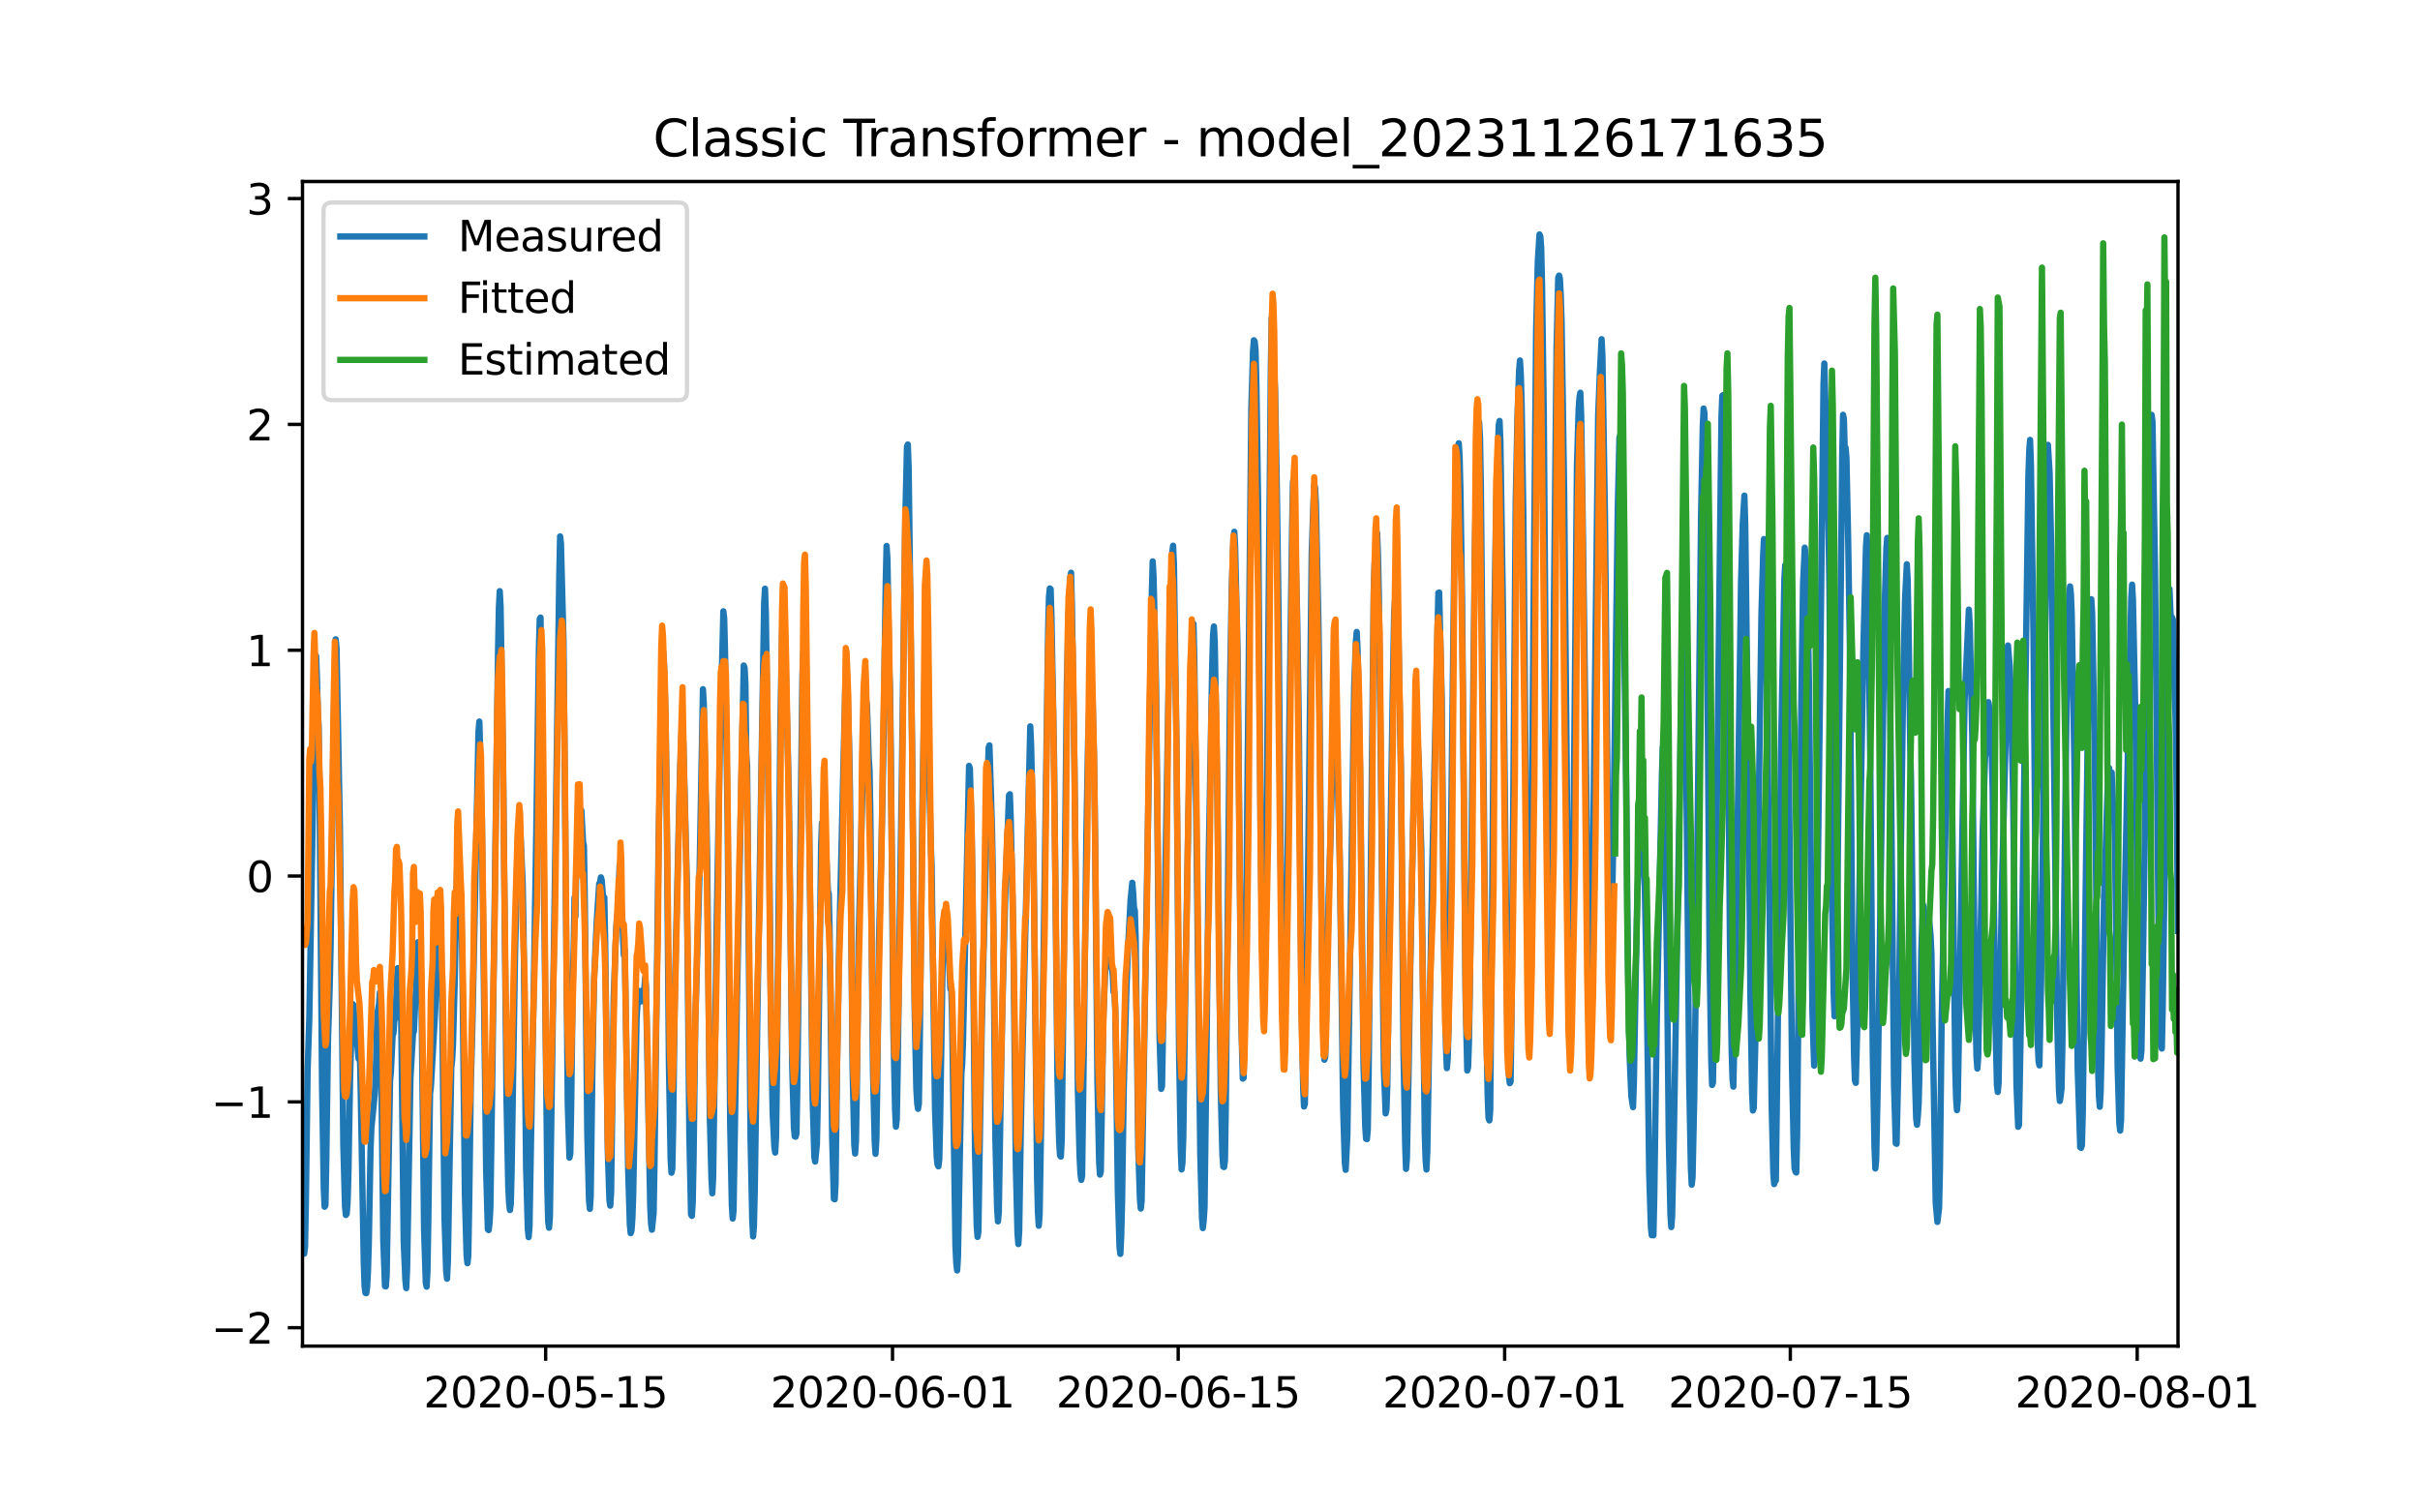 <?xml version="1.0" encoding="utf-8" standalone="no"?>
<!DOCTYPE svg PUBLIC "-//W3C//DTD SVG 1.1//EN"
  "http://www.w3.org/Graphics/SVG/1.1/DTD/svg11.dtd">
<svg xmlns:xlink="http://www.w3.org/1999/xlink" width="576pt" height="360pt" viewBox="0 0 576 360" xmlns="http://www.w3.org/2000/svg" version="1.1">
 <defs>
  <style type="text/css">*{stroke-linejoin: round; stroke-linecap: butt}</style>
 </defs>
 <g id="figure_1">
  <g id="patch_1">
   <path d="M 0 360 
L 576 360 
L 576 0 
L 0 0 
z
" style="fill: #ffffff"/>
  </g>
  <g id="axes_1">
   <g id="patch_2">
    <path d="M 72 320.4 
L 518.4 320.4 
L 518.4 43.2 
L 72 43.2 
z
" style="fill: #ffffff"/>
   </g>
   <g id="matplotlib.axis_1">
    <g id="xtick_1">
     <g id="line2d_1">
      <defs>
       <path id="m25a8ac08e0" d="M 0 0 
L 0 3.5 
" style="stroke: #000000; stroke-width: 0.8"/>
      </defs>
      <g>
       <use xlink:href="#m25a8ac08e0" x="129.874" y="320.4" style="stroke: #000000; stroke-width: 0.8"/>
      </g>
     </g>
     <g id="text_1">
      <!-- 2020-05-15 -->
      <g transform="translate(100.816 334.998) scale(0.1 -0.1)">
       <defs>
        <path id="DejaVuSans-32" d="M 1228 531 
L 3431 531 
L 3431 0 
L 469 0 
L 469 531 
Q 828 903 1448 1529 
Q 2069 2156 2228 2338 
Q 2531 2678 2651 2914 
Q 2772 3150 2772 3378 
Q 2772 3750 2511 3984 
Q 2250 4219 1831 4219 
Q 1534 4219 1204 4116 
Q 875 4013 500 3803 
L 500 4441 
Q 881 4594 1212 4672 
Q 1544 4750 1819 4750 
Q 2544 4750 2975 4387 
Q 3406 4025 3406 3419 
Q 3406 3131 3298 2873 
Q 3191 2616 2906 2266 
Q 2828 2175 2409 1742 
Q 1991 1309 1228 531 
z
" transform="scale(0.016)"/>
        <path id="DejaVuSans-30" d="M 2034 4250 
Q 1547 4250 1301 3770 
Q 1056 3291 1056 2328 
Q 1056 1369 1301 889 
Q 1547 409 2034 409 
Q 2525 409 2770 889 
Q 3016 1369 3016 2328 
Q 3016 3291 2770 3770 
Q 2525 4250 2034 4250 
z
M 2034 4750 
Q 2819 4750 3233 4129 
Q 3647 3509 3647 2328 
Q 3647 1150 3233 529 
Q 2819 -91 2034 -91 
Q 1250 -91 836 529 
Q 422 1150 422 2328 
Q 422 3509 836 4129 
Q 1250 4750 2034 4750 
z
" transform="scale(0.016)"/>
        <path id="DejaVuSans-2d" d="M 313 2009 
L 1997 2009 
L 1997 1497 
L 313 1497 
L 313 2009 
z
" transform="scale(0.016)"/>
        <path id="DejaVuSans-35" d="M 691 4666 
L 3169 4666 
L 3169 4134 
L 1269 4134 
L 1269 2991 
Q 1406 3038 1543 3061 
Q 1681 3084 1819 3084 
Q 2600 3084 3056 2656 
Q 3513 2228 3513 1497 
Q 3513 744 3044 326 
Q 2575 -91 1722 -91 
Q 1428 -91 1123 -41 
Q 819 9 494 109 
L 494 744 
Q 775 591 1075 516 
Q 1375 441 1709 441 
Q 2250 441 2565 725 
Q 2881 1009 2881 1497 
Q 2881 1984 2565 2268 
Q 2250 2553 1709 2553 
Q 1456 2553 1204 2497 
Q 953 2441 691 2322 
L 691 4666 
z
" transform="scale(0.016)"/>
        <path id="DejaVuSans-31" d="M 794 531 
L 1825 531 
L 1825 4091 
L 703 3866 
L 703 4441 
L 1819 4666 
L 2450 4666 
L 2450 531 
L 3481 531 
L 3481 0 
L 794 0 
L 794 531 
z
" transform="scale(0.016)"/>
       </defs>
       <use xlink:href="#DejaVuSans-32"/>
       <use xlink:href="#DejaVuSans-30" x="63.623"/>
       <use xlink:href="#DejaVuSans-32" x="127.246"/>
       <use xlink:href="#DejaVuSans-30" x="190.869"/>
       <use xlink:href="#DejaVuSans-2d" x="254.492"/>
       <use xlink:href="#DejaVuSans-30" x="290.576"/>
       <use xlink:href="#DejaVuSans-35" x="354.199"/>
       <use xlink:href="#DejaVuSans-2d" x="417.822"/>
       <use xlink:href="#DejaVuSans-31" x="453.906"/>
       <use xlink:href="#DejaVuSans-35" x="517.529"/>
      </g>
     </g>
    </g>
    <g id="xtick_2">
     <g id="line2d_2">
      <g>
       <use xlink:href="#m25a8ac08e0" x="212.436" y="320.4" style="stroke: #000000; stroke-width: 0.8"/>
      </g>
     </g>
     <g id="text_2">
      <!-- 2020-06-01 -->
      <g transform="translate(183.378 334.998) scale(0.1 -0.1)">
       <defs>
        <path id="DejaVuSans-36" d="M 2113 2584 
Q 1688 2584 1439 2293 
Q 1191 2003 1191 1497 
Q 1191 994 1439 701 
Q 1688 409 2113 409 
Q 2538 409 2786 701 
Q 3034 994 3034 1497 
Q 3034 2003 2786 2293 
Q 2538 2584 2113 2584 
z
M 3366 4563 
L 3366 3988 
Q 3128 4100 2886 4159 
Q 2644 4219 2406 4219 
Q 1781 4219 1451 3797 
Q 1122 3375 1075 2522 
Q 1259 2794 1537 2939 
Q 1816 3084 2150 3084 
Q 2853 3084 3261 2657 
Q 3669 2231 3669 1497 
Q 3669 778 3244 343 
Q 2819 -91 2113 -91 
Q 1303 -91 875 529 
Q 447 1150 447 2328 
Q 447 3434 972 4092 
Q 1497 4750 2381 4750 
Q 2619 4750 2861 4703 
Q 3103 4656 3366 4563 
z
" transform="scale(0.016)"/>
       </defs>
       <use xlink:href="#DejaVuSans-32"/>
       <use xlink:href="#DejaVuSans-30" x="63.623"/>
       <use xlink:href="#DejaVuSans-32" x="127.246"/>
       <use xlink:href="#DejaVuSans-30" x="190.869"/>
       <use xlink:href="#DejaVuSans-2d" x="254.492"/>
       <use xlink:href="#DejaVuSans-30" x="290.576"/>
       <use xlink:href="#DejaVuSans-36" x="354.199"/>
       <use xlink:href="#DejaVuSans-2d" x="417.822"/>
       <use xlink:href="#DejaVuSans-30" x="453.906"/>
       <use xlink:href="#DejaVuSans-31" x="517.529"/>
      </g>
     </g>
    </g>
    <g id="xtick_3">
     <g id="line2d_3">
      <g>
       <use xlink:href="#m25a8ac08e0" x="280.428" y="320.4" style="stroke: #000000; stroke-width: 0.8"/>
      </g>
     </g>
     <g id="text_3">
      <!-- 2020-06-15 -->
      <g transform="translate(251.37 334.998) scale(0.1 -0.1)">
       <use xlink:href="#DejaVuSans-32"/>
       <use xlink:href="#DejaVuSans-30" x="63.623"/>
       <use xlink:href="#DejaVuSans-32" x="127.246"/>
       <use xlink:href="#DejaVuSans-30" x="190.869"/>
       <use xlink:href="#DejaVuSans-2d" x="254.492"/>
       <use xlink:href="#DejaVuSans-30" x="290.576"/>
       <use xlink:href="#DejaVuSans-36" x="354.199"/>
       <use xlink:href="#DejaVuSans-2d" x="417.822"/>
       <use xlink:href="#DejaVuSans-31" x="453.906"/>
       <use xlink:href="#DejaVuSans-35" x="517.529"/>
      </g>
     </g>
    </g>
    <g id="xtick_4">
     <g id="line2d_4">
      <g>
       <use xlink:href="#m25a8ac08e0" x="358.133" y="320.4" style="stroke: #000000; stroke-width: 0.8"/>
      </g>
     </g>
     <g id="text_4">
      <!-- 2020-07-01 -->
      <g transform="translate(329.075 334.998) scale(0.1 -0.1)">
       <defs>
        <path id="DejaVuSans-37" d="M 525 4666 
L 3525 4666 
L 3525 4397 
L 1831 0 
L 1172 0 
L 2766 4134 
L 525 4134 
L 525 4666 
z
" transform="scale(0.016)"/>
       </defs>
       <use xlink:href="#DejaVuSans-32"/>
       <use xlink:href="#DejaVuSans-30" x="63.623"/>
       <use xlink:href="#DejaVuSans-32" x="127.246"/>
       <use xlink:href="#DejaVuSans-30" x="190.869"/>
       <use xlink:href="#DejaVuSans-2d" x="254.492"/>
       <use xlink:href="#DejaVuSans-30" x="290.576"/>
       <use xlink:href="#DejaVuSans-37" x="354.199"/>
       <use xlink:href="#DejaVuSans-2d" x="417.822"/>
       <use xlink:href="#DejaVuSans-30" x="453.906"/>
       <use xlink:href="#DejaVuSans-31" x="517.529"/>
      </g>
     </g>
    </g>
    <g id="xtick_5">
     <g id="line2d_5">
      <g>
       <use xlink:href="#m25a8ac08e0" x="426.125" y="320.4" style="stroke: #000000; stroke-width: 0.8"/>
      </g>
     </g>
     <g id="text_5">
      <!-- 2020-07-15 -->
      <g transform="translate(397.067 334.998) scale(0.1 -0.1)">
       <use xlink:href="#DejaVuSans-32"/>
       <use xlink:href="#DejaVuSans-30" x="63.623"/>
       <use xlink:href="#DejaVuSans-32" x="127.246"/>
       <use xlink:href="#DejaVuSans-30" x="190.869"/>
       <use xlink:href="#DejaVuSans-2d" x="254.492"/>
       <use xlink:href="#DejaVuSans-30" x="290.576"/>
       <use xlink:href="#DejaVuSans-37" x="354.199"/>
       <use xlink:href="#DejaVuSans-2d" x="417.822"/>
       <use xlink:href="#DejaVuSans-31" x="453.906"/>
       <use xlink:href="#DejaVuSans-35" x="517.529"/>
      </g>
     </g>
    </g>
    <g id="xtick_6">
     <g id="line2d_6">
      <g>
       <use xlink:href="#m25a8ac08e0" x="508.687" y="320.4" style="stroke: #000000; stroke-width: 0.8"/>
      </g>
     </g>
     <g id="text_6">
      <!-- 2020-08-01 -->
      <g transform="translate(479.629 334.998) scale(0.1 -0.1)">
       <defs>
        <path id="DejaVuSans-38" d="M 2034 2216 
Q 1584 2216 1326 1975 
Q 1069 1734 1069 1313 
Q 1069 891 1326 650 
Q 1584 409 2034 409 
Q 2484 409 2743 651 
Q 3003 894 3003 1313 
Q 3003 1734 2745 1975 
Q 2488 2216 2034 2216 
z
M 1403 2484 
Q 997 2584 770 2862 
Q 544 3141 544 3541 
Q 544 4100 942 4425 
Q 1341 4750 2034 4750 
Q 2731 4750 3128 4425 
Q 3525 4100 3525 3541 
Q 3525 3141 3298 2862 
Q 3072 2584 2669 2484 
Q 3125 2378 3379 2068 
Q 3634 1759 3634 1313 
Q 3634 634 3220 271 
Q 2806 -91 2034 -91 
Q 1263 -91 848 271 
Q 434 634 434 1313 
Q 434 1759 690 2068 
Q 947 2378 1403 2484 
z
M 1172 3481 
Q 1172 3119 1398 2916 
Q 1625 2713 2034 2713 
Q 2441 2713 2670 2916 
Q 2900 3119 2900 3481 
Q 2900 3844 2670 4047 
Q 2441 4250 2034 4250 
Q 1625 4250 1398 4047 
Q 1172 3844 1172 3481 
z
" transform="scale(0.016)"/>
       </defs>
       <use xlink:href="#DejaVuSans-32"/>
       <use xlink:href="#DejaVuSans-30" x="63.623"/>
       <use xlink:href="#DejaVuSans-32" x="127.246"/>
       <use xlink:href="#DejaVuSans-30" x="190.869"/>
       <use xlink:href="#DejaVuSans-2d" x="254.492"/>
       <use xlink:href="#DejaVuSans-30" x="290.576"/>
       <use xlink:href="#DejaVuSans-38" x="354.199"/>
       <use xlink:href="#DejaVuSans-2d" x="417.822"/>
       <use xlink:href="#DejaVuSans-30" x="453.906"/>
       <use xlink:href="#DejaVuSans-31" x="517.529"/>
      </g>
     </g>
    </g>
   </g>
   <g id="matplotlib.axis_2">
    <g id="ytick_1">
     <g id="line2d_7">
      <defs>
       <path id="m70bc0831e9" d="M 0 0 
L -3.5 0 
" style="stroke: #000000; stroke-width: 0.8"/>
      </defs>
      <g>
       <use xlink:href="#m70bc0831e9" x="72" y="316.023" style="stroke: #000000; stroke-width: 0.8"/>
      </g>
     </g>
     <g id="text_7">
      <!-- −2 -->
      <g transform="translate(50.258 319.822) scale(0.1 -0.1)">
       <defs>
        <path id="DejaVuSans-2212" d="M 678 2272 
L 4684 2272 
L 4684 1741 
L 678 1741 
L 678 2272 
z
" transform="scale(0.016)"/>
       </defs>
       <use xlink:href="#DejaVuSans-2212"/>
       <use xlink:href="#DejaVuSans-32" x="83.789"/>
      </g>
     </g>
    </g>
    <g id="ytick_2">
     <g id="line2d_8">
      <g>
       <use xlink:href="#m70bc0831e9" x="72" y="262.271" style="stroke: #000000; stroke-width: 0.8"/>
      </g>
     </g>
     <g id="text_8">
      <!-- −1 -->
      <g transform="translate(50.258 266.07) scale(0.1 -0.1)">
       <use xlink:href="#DejaVuSans-2212"/>
       <use xlink:href="#DejaVuSans-31" x="83.789"/>
      </g>
     </g>
    </g>
    <g id="ytick_3">
     <g id="line2d_9">
      <g>
       <use xlink:href="#m70bc0831e9" x="72" y="208.519" style="stroke: #000000; stroke-width: 0.8"/>
      </g>
     </g>
     <g id="text_9">
      <!-- 0 -->
      <g transform="translate(58.638 212.318) scale(0.1 -0.1)">
       <use xlink:href="#DejaVuSans-30"/>
      </g>
     </g>
    </g>
    <g id="ytick_4">
     <g id="line2d_10">
      <g>
       <use xlink:href="#m70bc0831e9" x="72" y="154.767" style="stroke: #000000; stroke-width: 0.8"/>
      </g>
     </g>
     <g id="text_10">
      <!-- 1 -->
      <g transform="translate(58.638 158.566) scale(0.1 -0.1)">
       <use xlink:href="#DejaVuSans-31"/>
      </g>
     </g>
    </g>
    <g id="ytick_5">
     <g id="line2d_11">
      <g>
       <use xlink:href="#m70bc0831e9" x="72" y="101.015" style="stroke: #000000; stroke-width: 0.8"/>
      </g>
     </g>
     <g id="text_11">
      <!-- 2 -->
      <g transform="translate(58.638 104.814) scale(0.1 -0.1)">
       <use xlink:href="#DejaVuSans-32"/>
      </g>
     </g>
    </g>
    <g id="ytick_6">
     <g id="line2d_12">
      <g>
       <use xlink:href="#m70bc0831e9" x="72" y="47.262" style="stroke: #000000; stroke-width: 0.8"/>
      </g>
     </g>
     <g id="text_12">
      <!-- 3 -->
      <g transform="translate(58.638 51.062) scale(0.1 -0.1)">
       <defs>
        <path id="DejaVuSans-33" d="M 2597 2516 
Q 3050 2419 3304 2112 
Q 3559 1806 3559 1356 
Q 3559 666 3084 287 
Q 2609 -91 1734 -91 
Q 1441 -91 1130 -33 
Q 819 25 488 141 
L 488 750 
Q 750 597 1062 519 
Q 1375 441 1716 441 
Q 2309 441 2620 675 
Q 2931 909 2931 1356 
Q 2931 1769 2642 2001 
Q 2353 2234 1838 2234 
L 1294 2234 
L 1294 2753 
L 1863 2753 
Q 2328 2753 2575 2939 
Q 2822 3125 2822 3475 
Q 2822 3834 2567 4026 
Q 2313 4219 1838 4219 
Q 1578 4219 1281 4162 
Q 984 4106 628 3988 
L 628 4550 
Q 988 4650 1302 4700 
Q 1616 4750 1894 4750 
Q 2613 4750 3031 4423 
Q 3450 4097 3450 3541 
Q 3450 3153 3228 2886 
Q 3006 2619 2597 2516 
z
" transform="scale(0.016)"/>
       </defs>
       <use xlink:href="#DejaVuSans-33"/>
      </g>
     </g>
    </g>
   </g>
   <g id="line2d_13">
    <path d="M 72 287.021 
L 72.405 298.413 
L 72.607 296.683 
L 72.809 285.967 
L 73.214 254.915 
L 73.619 242.427 
L 75.035 159.102 
L 75.238 156.127 
L 75.44 161.211 
L 75.642 169.459 
L 75.845 172.771 
L 76.047 188.086 
L 76.654 258.67 
L 77.059 282.845 
L 77.261 287.232 
L 77.464 286.853 
L 77.666 276.094 
L 78.071 247.469 
L 78.475 234.938 
L 78.678 225.762 
L 79.487 168.51 
L 79.892 152.162 
L 80.094 154.123 
L 80.904 196.735 
L 81.713 272.424 
L 82.118 287.148 
L 82.32 289.194 
L 82.523 288.899 
L 82.725 286.368 
L 82.927 279.512 
L 83.332 256.413 
L 83.737 242.026 
L 83.939 238.967 
L 84.141 239.241 
L 84.546 245.675 
L 84.749 247.785 
L 84.951 247.806 
L 85.356 252.025 
L 85.558 248.671 
L 85.76 254.831 
L 86.57 300.016 
L 86.772 306.134 
L 86.974 307.737 
L 87.177 307.8 
L 87.379 306.45 
L 87.582 302.695 
L 87.784 295.902 
L 88.189 273.732 
L 88.391 268.521 
L 89.2 260.4 
L 89.403 256.244 
L 89.807 241.372 
L 90.212 238.904 
L 90.415 236.183 
L 90.617 244.178 
L 91.224 295.038 
L 91.629 306.134 
L 91.831 306.197 
L 92.033 303.686 
L 92.843 257.278 
L 93.045 255.126 
L 93.45 246.477 
L 93.652 245.95 
L 93.855 242.996 
L 94.057 242.364 
L 94.259 239.727 
L 94.462 233.293 
L 94.664 230.424 
L 94.866 231.352 
L 95.069 234.516 
L 95.271 230.656 
L 95.473 240.824 
L 96.081 295.417 
L 96.485 304.678 
L 96.688 306.598 
L 96.89 302.231 
L 97.699 256.539 
L 98.306 245.971 
L 98.509 245.591 
L 99.521 224.243 
L 99.723 225.509 
L 99.925 229.896 
L 100.128 228.061 
L 100.33 238.271 
L 100.937 292.928 
L 101.342 305.269 
L 101.544 306.26 
L 101.747 302.526 
L 101.949 290.502 
L 102.354 260.294 
L 102.556 258.733 
L 103.568 240.845 
L 104.377 218.611 
L 104.58 219.897 
L 104.782 225.319 
L 104.984 225.298 
L 105.187 234.242 
L 105.794 289.764 
L 106.198 302.59 
L 106.401 304.362 
L 106.603 300.311 
L 107.413 254.113 
L 107.615 252.384 
L 107.817 248.692 
L 108.222 234.073 
L 108.627 212.24 
L 108.829 206.27 
L 109.031 204.372 
L 109.638 213.105 
L 109.841 218.568 
L 110.043 229.032 
L 110.65 284.406 
L 111.055 298.75 
L 111.257 300.67 
L 111.46 298.919 
L 111.662 287.443 
L 112.067 258.016 
L 112.471 242.933 
L 113.888 174.121 
L 114.09 171.738 
L 114.293 178.594 
L 114.495 190.09 
L 114.697 194.71 
L 115.102 228.926 
L 115.709 278.584 
L 116.114 292.612 
L 116.316 292.78 
L 116.519 291.114 
L 116.721 287.464 
L 117.126 260.062 
L 118.542 154.777 
L 118.745 144.61 
L 118.947 140.707 
L 119.149 144.399 
L 119.756 182.496 
L 120.566 262.319 
L 120.97 282.254 
L 121.173 286.368 
L 121.375 288.013 
L 121.578 286.557 
L 121.78 278.584 
L 122.589 227.281 
L 123.196 201.671 
L 123.399 197.073 
L 123.601 197.284 
L 123.803 196.714 
L 124.411 210.194 
L 124.613 221.226 
L 125.22 277.845 
L 125.625 292.464 
L 125.827 294.468 
L 126.029 291.916 
L 127.041 235.191 
L 127.648 197.558 
L 128.255 154.925 
L 128.458 147.331 
L 128.66 146.993 
L 129.267 191.588 
L 130.279 282.971 
L 130.481 290.84 
L 130.684 292.232 
L 130.886 289.637 
L 132.505 180.07 
L 133.112 137.142 
L 133.314 127.67 
L 133.517 129.379 
L 133.921 144.842 
L 134.124 152.309 
L 135.135 262.847 
L 135.54 275.546 
L 135.743 274.597 
L 135.945 263.944 
L 136.35 232.343 
L 136.552 225.53 
L 136.754 213.59 
L 136.957 218.189 
L 137.159 206.819 
L 137.766 197.938 
L 137.968 198.338 
L 138.373 192.896 
L 138.778 200.49 
L 138.98 201.334 
L 139.183 213.21 
L 139.79 270.188 
L 140.194 285.65 
L 140.397 287.739 
L 140.599 284.701 
L 141.004 254.303 
L 141.409 232.997 
L 142.016 219.518 
L 142.623 210.32 
L 142.825 210.046 
L 143.027 208.823 
L 143.23 209.519 
L 143.634 214.835 
L 143.837 213.59 
L 144.039 223.842 
L 144.646 273.5 
L 145.051 285.671 
L 145.253 286.979 
L 145.456 283.815 
L 145.86 253.966 
L 146.063 237.406 
L 146.67 220.826 
L 146.872 218.125 
L 147.075 217.029 
L 147.479 205.848 
L 147.682 214.371 
L 147.884 215.362 
L 148.086 217.999 
L 148.491 227.386 
L 148.693 226.015 
L 149.098 249.831 
L 149.503 278.204 
L 149.908 291.43 
L 150.11 293.519 
L 150.312 292.928 
L 150.515 290.059 
L 150.717 284.258 
L 151.122 263.037 
L 151.526 242.195 
L 151.931 236.288 
L 152.133 235.845 
L 152.336 237.849 
L 152.538 238.377 
L 152.741 236.288 
L 152.943 236.584 
L 153.145 235.592 
L 153.348 235.634 
L 153.55 232.66 
L 153.752 234.896 
L 154.764 287.254 
L 154.966 291.283 
L 155.169 292.696 
L 155.574 288.688 
L 155.776 277.423 
L 156.788 198.127 
L 157.799 154.756 
L 158.002 156.803 
L 158.407 170.24 
L 158.609 184.036 
L 159.216 253.881 
L 159.621 275.862 
L 159.823 279.132 
L 160.025 278.204 
L 160.228 268.226 
L 160.632 235.191 
L 161.847 183.994 
L 162.251 173.763 
L 162.454 173.91 
L 162.656 176.822 
L 163.465 209.202 
L 164.073 270.124 
L 164.477 289.068 
L 164.68 289.405 
L 164.882 286.114 
L 165.084 275.778 
L 165.489 243.439 
L 166.501 207.726 
L 167.31 164.038 
L 167.513 167.455 
L 167.917 188.403 
L 168.12 192.938 
L 168.322 204.498 
L 168.929 264.977 
L 169.334 280.44 
L 169.536 284.026 
L 169.739 280.292 
L 170.143 252.51 
L 170.548 221.648 
L 171.357 176.273 
L 171.56 170.135 
L 172.167 145.496 
L 172.369 147.141 
L 172.572 155.199 
L 173.179 194.879 
L 173.786 267.256 
L 174.19 287 
L 174.393 290.038 
L 174.595 288.182 
L 175 263.543 
L 175.405 238.081 
L 177.023 158.406 
L 177.226 158.933 
L 177.428 162.92 
L 177.63 179.817 
L 177.833 182.306 
L 178.238 227.238 
L 178.642 270.947 
L 179.047 290.502 
L 179.249 294.299 
L 179.452 291.726 
L 179.654 282.866 
L 180.261 242.258 
L 181.88 143.449 
L 182.082 140.116 
L 182.285 145.896 
L 183.094 203.317 
L 183.499 243.081 
L 183.904 264.956 
L 184.308 272.951 
L 184.511 274.343 
L 184.713 270.631 
L 184.915 256.982 
L 185.725 173.341 
L 186.129 151.529 
L 186.332 145.348 
L 186.534 144.567 
L 186.737 147.162 
L 187.748 188.424 
L 188.558 253.924 
L 188.962 268.395 
L 189.165 270.483 
L 189.367 270.567 
L 189.57 269.808 
L 189.772 258.796 
L 190.986 160.811 
L 191.188 155.389 
L 191.391 155.347 
L 191.795 164.692 
L 192.605 196.672 
L 193.414 261.37 
L 193.819 275.377 
L 194.021 276.474 
L 194.426 272.424 
L 194.628 263.269 
L 195.438 201.017 
L 195.64 195.891 
L 195.843 197.136 
L 196.247 203.338 
L 196.45 203.929 
L 196.652 203.528 
L 197.057 211.924 
L 197.259 212.788 
L 197.461 221.395 
L 198.069 270.842 
L 198.473 285.355 
L 198.676 285.46 
L 198.878 281.727 
L 199.283 250.232 
L 199.687 226.88 
L 201.306 158.933 
L 201.509 157.752 
L 202.116 177.391 
L 202.318 188.804 
L 202.925 254.367 
L 203.33 272.424 
L 203.532 274.575 
L 203.735 271.517 
L 203.937 259.725 
L 204.342 224.939 
L 205.758 168.995 
L 205.96 166.443 
L 206.163 166.591 
L 206.365 168.046 
L 206.77 180.176 
L 206.972 183.445 
L 207.175 194.541 
L 207.782 254.978 
L 208.186 271.517 
L 208.389 274.639 
L 208.591 271.221 
L 208.793 259.071 
L 209.198 224.475 
L 209.805 201.671 
L 210.21 181.315 
L 210.817 138.64 
L 211.019 129.949 
L 211.222 132.986 
L 211.626 158.047 
L 211.829 163.384 
L 212.031 178.467 
L 212.638 245.064 
L 213.043 264.091 
L 213.245 268.184 
L 213.448 266.433 
L 213.65 255.463 
L 214.257 211.164 
L 214.662 184.184 
L 215.471 123.409 
L 215.876 106.28 
L 216.078 105.795 
L 216.281 111.47 
L 217.09 176.779 
L 217.697 240.191 
L 218.102 259.092 
L 218.304 262.53 
L 218.507 263.923 
L 218.709 262.636 
L 218.911 249.599 
L 219.518 193.487 
L 220.125 157.435 
L 220.328 155.22 
L 220.53 157.499 
L 221.542 200.828 
L 221.744 206.101 
L 222.554 264.366 
L 222.958 275.504 
L 223.161 277.255 
L 223.363 277.613 
L 223.566 276.01 
L 223.768 267.087 
L 224.375 227.956 
L 224.78 220.193 
L 225.387 222.302 
L 225.589 225.909 
L 225.791 226.817 
L 226.196 235.402 
L 226.399 235.044 
L 226.601 241.625 
L 227.41 296.535 
L 227.613 300.67 
L 227.815 302.4 
L 228.017 299.13 
L 228.827 255.506 
L 229.029 253.122 
L 229.232 247.236 
L 230.648 182.285 
L 230.85 182.876 
L 231.255 197.642 
L 231.457 208.802 
L 232.065 274.027 
L 232.469 291.62 
L 232.672 294.405 
L 232.874 293.16 
L 233.279 267.256 
L 233.683 244.178 
L 235.302 178.024 
L 235.505 177.412 
L 236.112 196.988 
L 236.314 207.599 
L 236.921 271.242 
L 237.326 287.507 
L 237.528 290.713 
L 237.731 288.54 
L 238.135 264.007 
L 238.54 241.688 
L 239.349 210.004 
L 239.754 199.752 
L 240.159 189.289 
L 240.361 189.036 
L 240.564 194.626 
L 240.968 212.662 
L 241.171 220.425 
L 241.778 277.318 
L 242.182 293.561 
L 242.385 296.113 
L 242.587 293.055 
L 242.992 267.741 
L 243.397 249.346 
L 245.218 172.877 
L 245.42 177.222 
L 246.027 204.667 
L 246.837 279.934 
L 247.039 288.498 
L 247.241 291.747 
L 247.444 289.152 
L 247.848 265.019 
L 249.467 150.305 
L 249.67 142.036 
L 249.872 140.053 
L 250.074 140.222 
L 250.277 147.331 
L 250.884 180.218 
L 251.693 257.003 
L 252.098 271.875 
L 252.3 275.018 
L 252.503 275.293 
L 252.705 271.327 
L 253.11 237.786 
L 253.919 162.815 
L 254.324 146.635 
L 254.729 137.606 
L 254.931 136.319 
L 255.133 143.998 
L 255.74 182.37 
L 256.55 259.387 
L 256.954 275.229 
L 257.157 279.132 
L 257.359 280.841 
L 257.562 279.849 
L 257.966 250.274 
L 258.573 198.676 
L 258.978 176.484 
L 259.383 165.198 
L 259.585 161.675 
L 259.787 161.232 
L 259.99 163.912 
L 260.395 180.281 
L 260.597 193.951 
L 261.204 257.425 
L 261.609 276.58 
L 261.811 279.575 
L 262.013 278.773 
L 262.418 254.24 
L 262.62 241.942 
L 263.025 232.048 
L 263.228 229.179 
L 263.43 228.146 
L 263.835 229.453 
L 264.037 229.137 
L 264.239 230.107 
L 264.442 230.192 
L 264.644 229.918 
L 264.846 232.006 
L 265.049 236.141 
L 265.251 236.141 
L 265.453 240.254 
L 266.061 283.731 
L 266.465 296.873 
L 266.668 298.455 
L 266.87 294.173 
L 267.072 286.03 
L 267.477 258.902 
L 268.084 236.204 
L 268.489 225.677 
L 269.096 214.16 
L 269.501 210.109 
L 269.703 212.345 
L 269.905 216.037 
L 270.108 216.733 
L 270.31 223.188 
L 270.917 273.204 
L 271.322 285.46 
L 271.524 287.654 
L 271.727 285.903 
L 274.155 140.96 
L 274.357 133.619 
L 274.56 137.037 
L 275.167 162.793 
L 275.976 246.308 
L 276.381 259.176 
L 276.583 258.459 
L 276.988 236.098 
L 277.393 206.502 
L 278.404 148.196 
L 278.607 145.074 
L 279.011 131.531 
L 279.214 129.885 
L 279.416 134.252 
L 280.023 176.969 
L 280.63 250.021 
L 281.035 273.352 
L 281.237 278.351 
L 281.44 276.769 
L 281.642 270.736 
L 282.249 227.977 
L 282.856 193.529 
L 283.868 149.715 
L 284.07 148.491 
L 284.273 156.845 
L 285.284 241.921 
L 285.689 274.871 
L 286.094 289.975 
L 286.296 292.316 
L 286.499 290.46 
L 286.701 287.443 
L 287.106 255.674 
L 287.713 202.874 
L 288.522 158.385 
L 288.725 151.086 
L 288.927 149.103 
L 289.129 152.773 
L 289.736 187.411 
L 290.546 259.197 
L 290.95 274.85 
L 291.153 277.698 
L 291.355 277.782 
L 291.558 276.263 
L 291.76 263.48 
L 292.772 162.393 
L 293.176 139.863 
L 293.581 128.345 
L 293.784 126.573 
L 293.986 130.181 
L 294.593 156.338 
L 295.402 241.667 
L 295.807 256.729 
L 296.009 256.56 
L 296.414 235.761 
L 297.831 97.294 
L 298.235 83.645 
L 298.438 80.987 
L 298.64 81.262 
L 298.842 83.371 
L 299.045 91.619 
L 299.45 119.296 
L 300.057 200.364 
L 300.461 226.268 
L 300.664 232.449 
L 300.866 233.187 
L 301.068 226.184 
L 301.473 195.343 
L 302.485 87.274 
L 302.687 75.65 
L 302.89 75.756 
L 303.092 84.067 
L 303.497 92.948 
L 303.901 115.794 
L 304.306 144.483 
L 304.913 215.552 
L 305.318 241.583 
L 305.52 247.3 
L 305.723 245.464 
L 305.925 238.145 
L 306.532 197.115 
L 307.544 125.223 
L 307.746 114.739 
L 307.949 113.832 
L 308.758 146.972 
L 309.163 173.742 
L 309.77 238.44 
L 310.174 258.86 
L 310.377 263.374 
L 310.579 262.783 
L 310.984 238.735 
L 312.198 131.889 
L 312.603 119.95 
L 312.805 115.456 
L 313.007 116.026 
L 313.21 119.823 
L 313.817 148.154 
L 314.019 162.203 
L 314.626 226.479 
L 315.031 247.532 
L 315.233 252.236 
L 315.436 251.561 
L 315.84 232.28 
L 316.245 213.063 
L 316.65 200.722 
L 317.055 185.006 
L 317.662 177.286 
L 317.864 176.822 
L 318.066 175.893 
L 318.269 180.703 
L 318.876 203.443 
L 319.685 263.627 
L 320.09 276.748 
L 320.292 278.436 
L 320.697 270.293 
L 321.102 243.355 
L 322.316 163.321 
L 322.721 152.794 
L 322.923 150.411 
L 323.125 154.651 
L 323.732 183.024 
L 324.542 253.417 
L 324.947 268.099 
L 325.149 271.074 
L 325.351 271.137 
L 325.554 268.817 
L 325.756 256.16 
L 326.97 140.707 
L 327.172 134.21 
L 327.375 132.586 
L 327.78 126.869 
L 327.982 131.995 
L 328.184 141.024 
L 328.791 194.077 
L 329.196 238.988 
L 329.398 254.641 
L 329.803 265.019 
L 330.005 264.049 
L 330.208 258.29 
L 330.815 208.464 
L 331.422 169.206 
L 331.827 145.918 
L 332.029 142.943 
L 332.231 142.964 
L 332.434 143.154 
L 332.636 145.306 
L 332.838 149.968 
L 333.243 173.51 
L 333.446 182.77 
L 334.053 250.274 
L 334.457 272.656 
L 334.66 278.225 
L 334.862 275.757 
L 335.267 255.379 
L 335.671 230.361 
L 336.481 189.162 
L 336.683 183.952 
L 336.886 182.813 
L 337.088 176.463 
L 337.29 174.564 
L 337.695 181.209 
L 338.1 196.06 
L 338.302 202.093 
L 339.112 269.703 
L 339.314 276.073 
L 339.516 278.373 
L 339.719 274.196 
L 340.123 250.211 
L 340.933 204.54 
L 342.349 141.108 
L 342.552 141.024 
L 343.159 166.38 
L 343.766 230.846 
L 344.17 249.346 
L 344.373 254.24 
L 344.575 252.046 
L 344.778 244.937 
L 345.182 213.21 
L 346.194 128.324 
L 346.599 113.157 
L 347.003 106.365 
L 347.206 105.5 
L 347.408 108.769 
L 347.611 116.828 
L 348.015 143.639 
L 348.825 237.237 
L 349.229 254.81 
L 349.432 254.029 
L 349.634 248.08 
L 349.836 236.647 
L 351.051 129.379 
L 351.455 110.52 
L 351.86 101.428 
L 352.062 100.5 
L 352.265 104.234 
L 352.467 115.625 
L 353.277 200.975 
L 353.681 239.938 
L 354.086 260.674 
L 354.288 266.095 
L 354.491 266.686 
L 354.693 264.387 
L 355.098 221.205 
L 355.705 145.369 
L 356.11 119.992 
L 356.717 101.302 
L 356.919 100.184 
L 357.121 105.12 
L 357.526 131.446 
L 357.728 144.483 
L 358.74 242.574 
L 359.145 255.906 
L 359.347 257.826 
L 359.55 257.489 
L 359.752 243.102 
L 360.764 119.169 
L 361.168 99.572 
L 361.573 88.16 
L 361.776 85.797 
L 361.978 89.172 
L 362.18 96.366 
L 362.585 122.861 
L 363.394 214.054 
L 363.799 232.196 
L 364.001 233.04 
L 364.204 226.985 
L 364.406 216.649 
L 365.013 145.137 
L 365.62 78.772 
L 366.025 62.15 
L 366.43 55.8 
L 366.632 56.306 
L 366.834 59.028 
L 367.037 67.993 
L 367.442 98.011 
L 368.049 179.901 
L 368.453 211.291 
L 368.656 220.066 
L 368.858 222.513 
L 369.06 218.505 
L 369.263 208.359 
L 369.87 143.006 
L 370.477 83.16 
L 370.882 66.052 
L 371.084 65.588 
L 371.286 66.326 
L 371.489 70.377 
L 371.691 76.789 
L 372.298 116.912 
L 373.108 204.414 
L 373.512 227.302 
L 373.715 231.795 
L 374.119 231.078 
L 374.322 217.957 
L 375.333 111.048 
L 375.738 97.399 
L 375.941 94.615 
L 376.143 93.476 
L 376.345 98.813 
L 376.75 125.835 
L 377.559 186.504 
L 377.964 222.197 
L 378.369 236.415 
L 378.571 236.647 
L 378.774 230.529 
L 378.976 218.969 
L 380.392 98.791 
L 380.797 88.56 
L 381.202 80.734 
L 381.404 84.616 
L 382.011 122.776 
L 382.821 208.19 
L 383.225 224.791 
L 383.428 225.466 
L 383.63 219.961 
L 384.035 197.031 
L 385.047 121.321 
L 385.451 104.107 
L 385.654 103.622 
L 385.856 107.525 
L 386.058 115.393 
L 387.07 187.559 
L 387.475 228.926 
L 387.88 251.498 
L 388.284 260.927 
L 388.689 263.522 
L 388.891 257.594 
L 389.701 212.683 
L 390.308 201.123 
L 390.915 187.981 
L 391.117 192.917 
L 391.927 233.736 
L 392.534 279.322 
L 392.939 292.084 
L 393.141 294.004 
L 393.343 293.54 
L 393.546 294.025 
L 393.748 284.785 
L 394.355 242.321 
L 395.569 184.057 
L 395.772 177.855 
L 395.974 179.1 
L 396.176 187.685 
L 396.783 231.057 
L 397.188 270.799 
L 397.593 289.194 
L 397.795 292.063 
L 397.997 289.447 
L 398.402 270.736 
L 400.628 139.062 
L 400.83 141.994 
L 401.033 152.267 
L 401.64 211.122 
L 402.045 256.877 
L 402.449 277.845 
L 402.652 281.98 
L 402.854 280.271 
L 403.259 261.497 
L 403.663 232.175 
L 404.878 122.755 
L 405.282 101.576 
L 405.485 97.23 
L 405.687 98.348 
L 405.889 109.191 
L 406.294 147.753 
L 406.901 227.639 
L 407.306 252.468 
L 407.508 258.248 
L 407.711 257.7 
L 408.115 235.782 
L 409.734 99.277 
L 409.937 94.193 
L 410.139 94.045 
L 410.341 98.791 
L 410.948 136.045 
L 411.151 152.457 
L 411.758 225.298 
L 412.162 250.126 
L 412.365 256.814 
L 412.567 258.649 
L 412.972 240.022 
L 414.388 138.809 
L 414.793 124.844 
L 415.198 117.967 
L 415.4 124.949 
L 416.21 189.479 
L 416.614 236.141 
L 417.019 259.936 
L 417.221 264.323 
L 417.424 263.754 
L 417.828 247.089 
L 419.245 146.276 
L 419.65 132.248 
L 419.852 128.303 
L 420.054 129.78 
L 420.257 138.703 
L 421.066 205.975 
L 421.673 262.72 
L 422.078 279.28 
L 422.28 281.832 
L 422.483 281.157 
L 422.685 280.988 
L 423.09 249.325 
L 423.899 178.235 
L 424.709 137.775 
L 424.911 134.505 
L 425.113 138.619 
L 425.518 165.494 
L 425.72 177.623 
L 426.53 254.345 
L 426.935 273.436 
L 427.137 278.035 
L 427.339 278.858 
L 427.542 279.09 
L 427.744 270.251 
L 428.149 228.778 
L 428.756 165.177 
L 429.16 138.83 
L 429.565 130.349 
L 429.97 134.379 
L 430.375 151.044 
L 430.577 163.004 
L 431.386 241.077 
L 431.791 253.649 
L 431.993 251.561 
L 432.398 230.698 
L 433.208 163.827 
L 434.017 91.535 
L 434.219 86.514 
L 435.029 114.676 
L 435.434 140.348 
L 436.041 213.485 
L 436.445 236.626 
L 436.648 241.899 
L 436.85 241.203 
L 437.255 220.045 
L 437.659 184.184 
L 438.469 108.727 
L 438.671 98.728 
L 438.874 99.72 
L 439.076 107.018 
L 439.278 106.554 
L 439.481 108.854 
L 439.885 127.902 
L 440.29 153.322 
L 440.897 228.715 
L 441.302 251.624 
L 441.504 257.193 
L 441.707 257.742 
L 442.111 242.617 
L 442.921 189.204 
L 443.528 153.406 
L 444.135 130.054 
L 444.337 127.396 
L 444.54 133.978 
L 445.147 180.239 
L 445.754 251.266 
L 446.158 273.036 
L 446.361 278.119 
L 446.563 276.073 
L 446.968 256.666 
L 448.587 143.956 
L 448.991 130.413 
L 449.194 128.029 
L 449.396 134.864 
L 450.003 176.315 
L 450.813 258.48 
L 451.217 272.128 
L 451.42 272.255 
L 451.824 254.62 
L 452.432 202.874 
L 453.039 159.861 
L 453.443 142.374 
L 453.848 134.294 
L 454.05 137.754 
L 454.253 148.006 
L 454.657 177.159 
L 454.86 185.829 
L 455.669 252.257 
L 456.074 266.159 
L 456.276 267.72 
L 456.479 265.673 
L 456.681 262.488 
L 456.883 254.282 
L 457.288 226.563 
L 457.693 215.32 
L 457.895 216.037 
L 458.3 221.944 
L 458.502 221.796 
L 458.907 217.872 
L 459.109 218.421 
L 459.514 222.682 
L 459.716 227.091 
L 460.728 286.304 
L 461.133 290.84 
L 461.538 287.443 
L 461.74 278.288 
L 462.145 242.891 
L 463.561 171.928 
L 463.764 164.481 
L 463.966 165.683 
L 464.573 185.66 
L 465.382 254.367 
L 465.585 261.454 
L 465.787 264.239 
L 465.989 261.75 
L 467.608 166.823 
L 468.62 145.095 
L 468.822 148.301 
L 469.43 175.218 
L 470.037 233.398 
L 470.441 251.645 
L 470.644 254.345 
L 470.846 251.709 
L 471.858 199.478 
L 472.87 168.447 
L 473.072 168.953 
L 473.274 167.118 
L 473.477 168.405 
L 473.679 172.286 
L 473.881 179.037 
L 474.084 180.218 
L 474.286 188.086 
L 474.893 241.541 
L 475.298 258.206 
L 475.5 259.915 
L 475.703 257.826 
L 476.107 232.829 
L 476.512 210.257 
L 477.321 177.961 
L 477.726 157.288 
L 477.929 153.638 
L 478.333 158.448 
L 478.536 163.026 
L 479.143 188.593 
L 479.952 258.1 
L 480.357 268.205 
L 480.559 267.783 
L 480.964 245.127 
L 482.785 113.452 
L 482.987 107.398 
L 483.19 104.698 
L 483.392 110.478 
L 483.999 151.36 
L 484.606 224.285 
L 485.011 248.101 
L 485.213 252.616 
L 485.416 253.586 
L 485.82 233.314 
L 486.225 201.313 
L 487.237 109.044 
L 487.439 105.879 
L 487.844 112.609 
L 488.249 131.7 
L 489.261 211.206 
L 489.665 244.178 
L 490.07 259.661 
L 490.272 262.066 
L 490.475 260.906 
L 490.677 259.092 
L 490.879 249.114 
L 491.891 167.371 
L 492.296 149.208 
L 492.498 141.635 
L 492.701 139.568 
L 492.903 141.234 
L 493.105 146.171 
L 493.712 180.534 
L 494.522 254.345 
L 495.129 273.078 
L 495.331 273.225 
L 495.534 272.593 
L 495.736 264.851 
L 496.95 171.042 
L 497.557 146.065 
L 497.76 142.627 
L 497.962 145.918 
L 498.569 178.214 
L 499.378 253.881 
L 499.581 260.885 
L 499.783 263.437 
L 499.985 260.041 
L 500.188 251.308 
L 500.795 213.463 
L 500.997 208.232 
L 501.402 194.816 
L 501.807 183.277 
L 502.009 182.813 
L 502.211 184.922 
L 502.414 185.576 
L 502.616 183.867 
L 503.021 193.824 
L 503.223 194.394 
L 503.426 202.093 
L 504.033 254.05 
L 504.437 267.445 
L 504.64 269.112 
L 504.842 266.686 
L 505.247 241.71 
L 505.651 217.303 
L 507.27 142.331 
L 507.473 139.146 
L 507.675 142.627 
L 508.282 171.358 
L 508.889 230.825 
L 509.294 248.376 
L 509.496 251.983 
L 509.699 250.105 
L 510.103 225.973 
L 511.722 116.954 
L 512.127 98.749 
L 512.329 100.374 
L 512.936 135.602 
L 513.341 175.514 
L 513.746 220.066 
L 514.15 243.355 
L 514.353 249.072 
L 514.555 249.578 
L 514.758 240.465 
L 516.174 141.298 
L 516.376 140.18 
L 516.781 149.736 
L 516.984 146.93 
L 517.186 147.479 
L 517.591 165.62 
L 517.793 169.966 
L 517.995 180.935 
L 518.4 221.585 
L 518.4 221.585 
" clip-path="url(#p6ceec1824e)" style="fill: none; stroke: #1f77b4; stroke-width: 1.5; stroke-linecap: square"/>
   </g>
   <g id="line2d_14">
    <path d="M 72 221.366 
L 72.202 221.366 
L 72.405 222.108 
L 72.607 224.913 
L 72.809 224.458 
L 73.214 219.414 
L 73.619 180.655 
L 73.821 178.264 
L 74.024 181.322 
L 74.226 178.718 
L 74.631 155.848 
L 74.833 150.644 
L 75.238 163.673 
L 75.44 164.79 
L 75.642 167.666 
L 76.047 183.679 
L 76.25 187.36 
L 76.452 197.266 
L 77.059 241.319 
L 77.464 248.829 
L 77.666 247.746 
L 78.071 230.391 
L 78.475 212.434 
L 78.678 210.781 
L 78.88 201.689 
L 79.487 162.62 
L 79.69 152.731 
L 80.094 172.42 
L 80.297 186.321 
L 80.499 189.272 
L 81.916 259.317 
L 82.118 260.926 
L 82.32 261.055 
L 82.523 260.353 
L 82.927 255.87 
L 83.939 214.443 
L 84.141 211.157 
L 84.344 211.915 
L 84.546 218.466 
L 84.749 229.017 
L 84.951 233.565 
L 85.558 238.789 
L 85.76 242.717 
L 86.772 271.723 
L 86.974 271.734 
L 87.379 264.819 
L 87.784 259.611 
L 88.593 233.669 
L 88.796 233.196 
L 88.998 230.898 
L 89.2 231.62 
L 89.403 233.641 
L 89.605 233.386 
L 90.415 230.124 
L 90.819 239.474 
L 91.022 246.145 
L 91.426 279.213 
L 91.629 283.537 
L 91.831 283.403 
L 92.033 278.823 
L 92.438 258.342 
L 92.843 237.727 
L 93.45 226.73 
L 93.855 212.562 
L 94.057 209.525 
L 94.259 202.112 
L 94.462 201.571 
L 94.664 206.46 
L 94.866 204.891 
L 95.069 205.648 
L 95.473 216.627 
L 96.283 266.272 
L 96.485 267.483 
L 96.688 271.325 
L 96.89 269.577 
L 97.497 236.247 
L 97.902 231.182 
L 98.104 226.16 
L 98.306 207.757 
L 98.509 206.341 
L 98.914 219.443 
L 99.116 212.453 
L 99.318 212.332 
L 99.521 215.824 
L 99.723 215.642 
L 99.925 212.649 
L 100.128 217.051 
L 100.937 269.93 
L 101.139 274.947 
L 101.544 273.224 
L 101.949 262.03 
L 102.151 257.463 
L 102.354 250.21 
L 102.556 236.207 
L 102.961 228.982 
L 103.163 216.531 
L 103.365 214.058 
L 103.77 224.356 
L 103.972 215.318 
L 104.175 212.425 
L 104.377 214.891 
L 104.58 213.739 
L 104.782 211.822 
L 104.984 216.257 
L 105.187 229.744 
L 105.389 235.145 
L 105.996 274.51 
L 106.401 271.619 
L 107.21 252.498 
L 107.413 238.469 
L 107.817 230.392 
L 108.02 217.518 
L 108.222 212.375 
L 108.424 217.657 
L 108.627 211.947 
L 108.829 196.419 
L 109.031 193.137 
L 109.638 209.022 
L 109.841 213.015 
L 110.853 270.173 
L 111.055 270.287 
L 111.257 269.605 
L 111.864 261.95 
L 112.674 227.983 
L 112.876 209.093 
L 114.09 181.389 
L 114.293 177.174 
L 114.495 180.158 
L 115.709 263.533 
L 115.912 264.596 
L 116.114 263.766 
L 116.316 263.702 
L 116.519 262.767 
L 116.923 258.689 
L 117.733 219.65 
L 118.34 169.306 
L 118.542 161.363 
L 118.947 156.233 
L 119.149 156.333 
L 119.352 154.687 
L 119.554 164.162 
L 119.959 203.649 
L 120.363 235.984 
L 120.768 256.563 
L 120.97 260.364 
L 121.173 259.99 
L 121.578 256.488 
L 121.78 253.134 
L 122.185 234.476 
L 122.589 218.404 
L 123.196 198.214 
L 123.601 191.617 
L 123.803 193.779 
L 124.411 220.096 
L 124.815 230.754 
L 125.22 253.984 
L 125.625 264.503 
L 125.827 267.518 
L 126.029 268.175 
L 126.232 265.309 
L 127.446 223.634 
L 127.851 215.354 
L 128.458 157.311 
L 128.862 149.963 
L 129.065 154.78 
L 129.469 195.758 
L 129.874 244.316 
L 130.077 257.445 
L 130.279 261.031 
L 130.684 263.496 
L 130.886 263.181 
L 131.291 251.083 
L 132.1 219.059 
L 132.707 175.335 
L 133.314 152.004 
L 133.719 147.699 
L 133.921 149.177 
L 134.326 171.973 
L 134.528 191.391 
L 134.933 240.157 
L 135.338 252.518 
L 135.54 255.687 
L 135.743 255.15 
L 135.945 251.95 
L 136.552 230.54 
L 137.564 186.703 
L 137.766 190.139 
L 137.968 186.662 
L 138.576 208.735 
L 138.778 207.907 
L 139.183 221.449 
L 139.992 259.692 
L 140.194 259.295 
L 140.397 259.388 
L 140.599 256.946 
L 141.004 247.388 
L 141.409 232.907 
L 142.218 219.411 
L 142.623 215.983 
L 142.825 211.019 
L 143.027 212.506 
L 143.432 219.238 
L 143.837 224.505 
L 144.039 230.692 
L 144.242 241.875 
L 144.646 271.266 
L 144.849 275.866 
L 145.051 274.62 
L 145.253 275.269 
L 145.658 263.289 
L 146.467 225.237 
L 146.67 222.016 
L 147.277 209.243 
L 147.479 208.698 
L 147.682 200.535 
L 147.884 204.459 
L 148.086 219.155 
L 148.289 220.519 
L 148.491 219.992 
L 148.693 224.197 
L 149.3 262.896 
L 149.705 277.623 
L 150.312 270.565 
L 150.717 258.726 
L 150.919 253.515 
L 151.526 227.62 
L 151.729 226.522 
L 151.931 224.295 
L 152.133 219.814 
L 152.336 220.766 
L 152.741 226.498 
L 152.943 230.137 
L 153.145 231.106 
L 153.348 229.794 
L 153.55 229.763 
L 154.157 250.332 
L 154.562 276.255 
L 154.764 277.547 
L 154.966 277.226 
L 155.169 271.108 
L 155.776 263.013 
L 156.585 223.112 
L 156.99 181.137 
L 157.395 153.738 
L 157.597 148.911 
L 157.799 151.314 
L 158.002 157.505 
L 158.204 160.221 
L 158.407 169.148 
L 159.216 235.718 
L 159.418 249.693 
L 159.823 258.992 
L 160.025 259.358 
L 160.228 255.288 
L 160.632 239.052 
L 162.049 176.658 
L 162.454 163.565 
L 162.858 186.551 
L 163.263 202.753 
L 163.668 224.395 
L 164.073 254.735 
L 164.275 260.704 
L 164.68 266.302 
L 164.882 266.296 
L 165.084 261.12 
L 166.298 208.776 
L 166.501 208.201 
L 166.703 206.611 
L 166.906 197.767 
L 167.31 172.017 
L 167.513 169.015 
L 167.715 173.625 
L 167.917 183.852 
L 168.322 215.564 
L 168.727 244.19 
L 168.929 259.027 
L 169.131 265.636 
L 169.334 265.099 
L 169.739 263.414 
L 169.941 259.728 
L 170.346 244.053 
L 170.953 210.653 
L 171.357 168.25 
L 171.56 160.078 
L 171.762 158.622 
L 171.964 160.018 
L 172.167 157.353 
L 172.369 159.288 
L 172.572 157.387 
L 172.774 160.334 
L 172.976 171.485 
L 173.988 262.288 
L 174.19 264.681 
L 174.393 263.703 
L 175 247.251 
L 175.405 231.303 
L 176.012 203.593 
L 176.214 196.962 
L 176.619 175.086 
L 176.821 167.501 
L 177.023 167.631 
L 177.226 174.533 
L 177.428 175.508 
L 177.63 180.115 
L 177.833 190.074 
L 178.845 263.236 
L 179.249 266.965 
L 179.654 259.814 
L 180.261 234.453 
L 180.868 215.195 
L 181.273 183.786 
L 181.678 161.414 
L 182.082 156.494 
L 182.285 158.449 
L 182.487 155.642 
L 182.892 185.631 
L 183.296 229.84 
L 183.701 251.323 
L 184.106 257.792 
L 184.511 253.343 
L 184.915 246.521 
L 185.522 215.736 
L 186.129 145.516 
L 186.332 138.886 
L 186.737 139.82 
L 187.141 158.25 
L 187.748 193.215 
L 188.558 249.523 
L 188.962 257.563 
L 189.165 256.457 
L 189.367 253.973 
L 189.772 242.793 
L 190.784 195.808 
L 191.188 145.388 
L 191.391 133.794 
L 191.593 132.018 
L 191.795 139.601 
L 192.2 172.636 
L 193.414 251.036 
L 193.819 261.363 
L 194.021 262.678 
L 194.224 259.759 
L 194.831 233.232 
L 195.236 217.623 
L 195.438 214.005 
L 195.64 205.649 
L 196.045 183.323 
L 196.247 181.057 
L 196.652 198.778 
L 197.057 219.324 
L 197.259 220.922 
L 197.664 231.701 
L 198.069 255.567 
L 198.473 267.998 
L 198.676 268.919 
L 198.878 268.358 
L 199.283 251.138 
L 199.687 230.692 
L 200.092 217.796 
L 200.497 212.058 
L 200.902 180.196 
L 201.306 154.23 
L 201.509 155.302 
L 201.913 165.877 
L 202.925 247.548 
L 203.127 255.67 
L 203.532 261.373 
L 203.735 260.261 
L 203.937 255.414 
L 204.342 233.27 
L 204.949 206.947 
L 205.151 181.024 
L 205.556 163.424 
L 205.96 157.322 
L 206.163 162.882 
L 206.568 184.799 
L 206.77 189.182 
L 207.377 218.221 
L 207.984 257.911 
L 208.186 259.809 
L 208.389 259.748 
L 208.591 257.633 
L 208.793 252.117 
L 209.805 203.529 
L 210.21 173.906 
L 210.615 153.682 
L 211.222 139.496 
L 211.424 142.166 
L 211.626 151.198 
L 212.841 250.333 
L 213.043 251.667 
L 213.245 251.859 
L 213.448 249.55 
L 213.852 239.569 
L 214.459 212.51 
L 215.471 121.22 
L 215.674 122.303 
L 216.281 132.239 
L 216.483 135.025 
L 216.685 141.59 
L 217.292 198.996 
L 217.697 237.391 
L 218.102 249.228 
L 218.911 239.957 
L 219.114 231.684 
L 219.721 187.472 
L 220.125 139.407 
L 220.53 133.415 
L 220.733 137.191 
L 220.935 148.361 
L 221.744 217.384 
L 222.149 231.3 
L 222.554 249.975 
L 222.756 255.08 
L 222.958 256.177 
L 223.161 256.1 
L 223.566 251.289 
L 223.768 245.619 
L 224.375 219.712 
L 224.78 216.731 
L 224.982 216.904 
L 225.184 215.128 
L 225.589 218.501 
L 226.196 232.704 
L 226.601 236.23 
L 226.803 243.13 
L 227.41 271.13 
L 227.613 272.804 
L 227.815 272.415 
L 228.017 271.484 
L 228.422 255.358 
L 229.029 229.857 
L 229.434 223.687 
L 229.636 223.441 
L 229.839 224.241 
L 230.041 223.794 
L 230.446 199.142 
L 230.648 197.577 
L 231.053 188.146 
L 231.255 196.145 
L 231.862 241.326 
L 232.267 268.409 
L 232.469 269.913 
L 232.672 272.998 
L 232.874 274.151 
L 233.279 259.123 
L 233.886 230.243 
L 234.088 225.168 
L 234.695 182.756 
L 234.898 181.594 
L 235.1 182.271 
L 235.302 184.599 
L 235.505 190.378 
L 235.707 191.679 
L 235.909 195.664 
L 236.314 211.656 
L 236.719 238.733 
L 237.123 263.769 
L 237.326 267.025 
L 237.528 266.675 
L 237.731 265.807 
L 237.933 263.578 
L 238.338 250.773 
L 239.147 212.036 
L 239.349 208.837 
L 239.754 197.822 
L 240.159 195.626 
L 240.361 197.644 
L 240.564 202.265 
L 240.766 203.276 
L 240.968 209.228 
L 241.98 271.459 
L 242.182 273.531 
L 242.385 273.379 
L 242.587 270.304 
L 242.992 257.68 
L 243.397 240.805 
L 243.801 224.387 
L 244.004 218.326 
L 244.206 218.346 
L 245.015 184.781 
L 245.218 183.963 
L 245.42 183.807 
L 245.622 184.606 
L 245.825 192.833 
L 246.634 255.234 
L 246.837 264.966 
L 247.241 271.421 
L 247.444 270.394 
L 247.848 257.505 
L 248.658 222.072 
L 249.063 185.051 
L 249.467 154.892 
L 249.872 144.673 
L 250.074 148.293 
L 250.681 169.508 
L 251.693 248.069 
L 252.098 255.639 
L 252.3 256.282 
L 252.705 248.945 
L 253.11 235.11 
L 253.717 199.73 
L 254.121 151.038 
L 254.324 142.198 
L 254.729 137.302 
L 254.931 141.454 
L 255.133 151.12 
L 255.336 153.903 
L 255.538 165.821 
L 256.347 236.797 
L 256.752 256.553 
L 256.954 259.335 
L 257.157 259.038 
L 257.562 251.579 
L 257.764 247.355 
L 258.776 202.352 
L 259.18 162.117 
L 259.383 149.351 
L 259.585 145.036 
L 259.787 150.121 
L 260.192 171.101 
L 260.395 179.671 
L 261.002 228.689 
L 261.406 253.722 
L 261.811 263.183 
L 262.013 264.241 
L 262.216 260.027 
L 263.228 220.213 
L 263.632 217.066 
L 264.239 218.576 
L 264.644 229.135 
L 264.846 230.507 
L 265.049 230.817 
L 265.453 240.045 
L 266.061 266.447 
L 266.263 268.759 
L 266.465 268.981 
L 266.668 268.876 
L 266.87 268.198 
L 267.072 263.106 
L 267.882 233.017 
L 268.489 224.216 
L 268.691 224.718 
L 269.096 218.776 
L 269.905 224.317 
L 270.108 227.631 
L 270.715 248.525 
L 270.917 268.029 
L 271.119 276.31 
L 271.322 276.68 
L 271.524 274.104 
L 271.929 264.576 
L 272.334 245.863 
L 272.738 225.57 
L 272.941 220.134 
L 273.548 168.694 
L 273.75 159.062 
L 273.952 142.531 
L 274.155 143.073 
L 274.357 149.266 
L 274.56 149.918 
L 274.762 145.616 
L 275.167 169.943 
L 276.178 245.579 
L 276.381 247.768 
L 276.583 247.645 
L 276.988 239.479 
L 277.393 223.118 
L 277.595 213.357 
L 278.404 139.558 
L 278.607 141.047 
L 278.809 132.033 
L 279.011 136.748 
L 279.214 138.805 
L 279.618 156.436 
L 279.821 163.822 
L 280.023 177.244 
L 280.63 238.254 
L 280.833 249.85 
L 281.237 256.514 
L 281.44 255.308 
L 281.844 244.702 
L 282.451 219.444 
L 282.856 192.138 
L 283.261 159.13 
L 283.463 154.663 
L 283.666 147.428 
L 284.07 155.944 
L 284.677 180.923 
L 285.487 249.849 
L 285.689 258.563 
L 285.892 261.695 
L 286.094 260.673 
L 286.296 260.289 
L 286.499 257.198 
L 287.106 241.277 
L 287.51 222.837 
L 287.713 217.866 
L 287.915 205.166 
L 288.32 170.928 
L 288.522 165.597 
L 288.725 165.263 
L 288.927 161.757 
L 289.332 163.977 
L 289.534 171.62 
L 289.736 187.332 
L 290.141 230.739 
L 290.748 259.769 
L 290.95 262.142 
L 291.153 261.899 
L 291.355 258.936 
L 291.76 247.845 
L 292.165 228.515 
L 292.569 208.636 
L 293.176 144.011 
L 293.379 132.564 
L 293.581 127.469 
L 293.784 130.555 
L 293.986 138.127 
L 294.188 141.288 
L 294.391 148.163 
L 294.998 200.42 
L 295.402 237.903 
L 295.605 248.04 
L 296.009 255.431 
L 296.212 252.338 
L 296.819 224.442 
L 297.224 192.229 
L 297.628 135.527 
L 298.033 99.819 
L 298.438 86.601 
L 298.64 93.543 
L 298.842 113.29 
L 299.45 142.048 
L 299.854 179.476 
L 300.259 224.278 
L 300.664 242.537 
L 300.866 245.469 
L 301.068 239.655 
L 301.878 197.724 
L 302.687 76.86 
L 302.89 69.906 
L 303.092 72.271 
L 303.294 79.058 
L 305.116 241.353 
L 305.52 254.551 
L 305.723 254.596 
L 305.925 249.47 
L 306.734 204.138 
L 307.746 120.312 
L 307.949 112.179 
L 308.151 108.954 
L 308.353 119.589 
L 309.77 241.73 
L 309.972 251.27 
L 310.377 258.823 
L 310.579 260.456 
L 310.782 254.732 
L 311.793 207.471 
L 312.4 132.099 
L 312.805 113.6 
L 313.21 128.11 
L 314.019 171.621 
L 314.829 245.204 
L 315.031 251.192 
L 315.233 251.491 
L 315.436 250.453 
L 315.638 246.652 
L 316.448 210.587 
L 317.459 149.71 
L 317.662 148.031 
L 317.864 147.464 
L 319.685 250.384 
L 320.09 256.043 
L 320.292 254.415 
L 320.899 240.129 
L 321.304 227.685 
L 321.709 221.401 
L 321.911 212.688 
L 322.316 173.062 
L 322.721 153.284 
L 322.923 156.196 
L 323.125 156.177 
L 323.328 159.253 
L 323.53 167.02 
L 323.732 181.537 
L 324.137 226.264 
L 324.339 234.042 
L 324.542 247.824 
L 324.947 256.753 
L 325.149 256.668 
L 325.554 249.974 
L 325.958 235.774 
L 326.565 201.309 
L 326.97 142.094 
L 327.375 125.951 
L 327.577 123.356 
L 327.982 141.954 
L 328.184 144.908 
L 328.387 150.414 
L 328.791 188.893 
L 329.196 229.556 
L 329.601 252.159 
L 329.803 256.255 
L 330.005 258.073 
L 330.41 245.534 
L 331.017 213.564 
L 332.231 123.929 
L 332.434 120.783 
L 332.636 130.215 
L 333.041 161.388 
L 333.243 169.727 
L 334.255 249.696 
L 334.66 257.841 
L 334.862 258.87 
L 335.064 255.335 
L 336.481 191.074 
L 336.886 162.232 
L 337.088 159.635 
L 337.897 189.87 
L 338.302 211.762 
L 338.909 250.254 
L 339.112 257.489 
L 339.314 259.58 
L 339.516 259.794 
L 339.719 258.921 
L 339.921 252.925 
L 340.326 236.273 
L 341.135 214.283 
L 341.945 157.516 
L 342.147 148.672 
L 342.349 146.924 
L 342.552 150.503 
L 342.754 150.349 
L 342.956 157.259 
L 343.563 213.406 
L 343.968 243.813 
L 344.373 250.207 
L 344.575 249.118 
L 344.778 245.067 
L 345.385 220.489 
L 345.587 209.248 
L 346.396 106.41 
L 346.599 107.108 
L 346.801 108.284 
L 347.003 113.136 
L 347.408 130.888 
L 347.611 132.602 
L 347.813 138.994 
L 348.218 167.193 
L 348.825 234.318 
L 349.027 244.144 
L 349.229 246.282 
L 349.432 246.865 
L 349.634 243.192 
L 350.444 205.267 
L 351.253 104.658 
L 351.455 97.202 
L 351.658 95.028 
L 351.86 96.291 
L 352.265 122.116 
L 353.681 242.939 
L 353.884 251.961 
L 354.288 256.82 
L 354.491 254.068 
L 354.693 249.419 
L 355.502 211.504 
L 356.11 114.923 
L 356.514 104.202 
L 356.919 116.373 
L 357.728 163.416 
L 358.74 250.142 
L 358.943 254.42 
L 359.145 255.951 
L 359.55 248.938 
L 359.954 232.135 
L 360.561 186.373 
L 360.966 116.743 
L 361.371 92.524 
L 361.573 92.358 
L 361.776 94.719 
L 362.787 168.747 
L 363.597 241.769 
L 363.799 249.69 
L 364.001 251.711 
L 364.204 247.692 
L 364.609 230.555 
L 365.216 185.702 
L 365.62 116.187 
L 366.025 73.99 
L 366.227 66.816 
L 366.43 66.545 
L 366.632 75.43 
L 368.453 233.281 
L 368.656 242.943 
L 368.858 246.103 
L 369.06 240.495 
L 369.87 202.165 
L 370.072 178.687 
L 370.477 112.206 
L 370.679 85.279 
L 371.084 69.821 
L 371.286 73.136 
L 371.691 104.379 
L 372.298 166.506 
L 373.31 245.333 
L 373.715 254.817 
L 373.917 251.793 
L 374.119 245.806 
L 374.929 205.089 
L 375.333 147.34 
L 375.536 119.924 
L 375.941 102.371 
L 376.143 100.89 
L 376.548 117.498 
L 377.762 231.656 
L 378.166 253.122 
L 378.369 256.684 
L 378.571 255.583 
L 378.774 251.321 
L 379.178 237.008 
L 379.785 198.605 
L 380.595 108.921 
L 380.797 95.471 
L 380.999 89.722 
L 381.202 95.027 
L 382.011 144.856 
L 382.416 185.426 
L 382.821 232.682 
L 383.225 246.758 
L 383.428 247.607 
L 383.63 241.503 
L 384.237 210.961 
L 384.237 210.961 
" clip-path="url(#p6ceec1824e)" style="fill: none; stroke: #ff7f0e; stroke-width: 1.5; stroke-linecap: square"/>
   </g>
   <g id="line2d_15">
    <path d="M 384.44 203.129 
L 384.642 184.364 
L 384.844 180.395 
L 385.654 103.717 
L 385.856 84.115 
L 386.058 86.721 
L 386.261 93.205 
L 386.665 130.269 
L 387.273 216.612 
L 387.677 245.675 
L 388.082 252.468 
L 388.284 252.03 
L 388.487 251.031 
L 389.498 224.501 
L 389.701 214.682 
L 389.903 191.635 
L 390.106 190.227 
L 390.308 174.028 
L 390.51 179.932 
L 390.713 165.996 
L 390.915 191.821 
L 391.117 180.931 
L 391.32 202.204 
L 391.522 194.66 
L 391.724 208.735 
L 391.927 209.18 
L 392.331 233.093 
L 392.534 242.206 
L 392.736 243.844 
L 392.939 248.63 
L 393.141 245.625 
L 393.343 250.985 
L 393.546 247.624 
L 393.748 248.789 
L 394.355 224.284 
L 394.76 215.282 
L 395.367 199.405 
L 395.569 195.762 
L 395.772 178.902 
L 395.974 171.951 
L 396.379 137.542 
L 396.783 136.353 
L 397.188 174.359 
L 397.593 226.354 
L 397.997 241.007 
L 398.2 242.611 
L 398.402 242.739 
L 398.605 241.892 
L 399.414 214.752 
L 399.616 210.76 
L 400.021 170.569 
L 400.83 91.844 
L 401.033 97.088 
L 401.842 164.066 
L 402.247 188.104 
L 402.449 197.717 
L 402.652 214.388 
L 402.854 216.353 
L 403.259 233.534 
L 403.461 234.898 
L 403.663 238.453 
L 403.866 239.281 
L 404.068 233.903 
L 404.271 225.369 
L 405.282 118.258 
L 405.485 121.247 
L 405.687 114.242 
L 405.889 119.827 
L 406.092 111.74 
L 406.294 110.267 
L 406.496 100.862 
L 407.104 145.523 
L 407.508 202.573 
L 407.913 238.266 
L 408.318 252.146 
L 408.52 252.272 
L 408.722 248.365 
L 409.329 215.619 
L 409.532 209.828 
L 409.937 195.746 
L 410.139 189.268 
L 410.948 87.665 
L 411.151 84.1 
L 411.353 93.474 
L 411.758 142.824 
L 412.162 200.362 
L 412.567 239.82 
L 412.77 248.969 
L 412.972 249.456 
L 413.174 250.993 
L 413.781 243.498 
L 414.388 230.926 
L 414.591 223.45 
L 415.603 152.071 
L 416.007 168.065 
L 416.21 176.862 
L 416.412 177.83 
L 416.614 180.34 
L 416.817 172.939 
L 417.221 185.146 
L 417.424 194.78 
L 417.828 235.768 
L 418.233 244.633 
L 418.436 245.466 
L 418.638 247.212 
L 418.84 244.062 
L 420.459 178.316 
L 421.269 101.814 
L 421.471 96.586 
L 421.876 123.769 
L 422.28 179.582 
L 422.685 222.192 
L 422.887 236.694 
L 423.09 240.331 
L 423.292 241.14 
L 423.494 239.135 
L 423.697 235.18 
L 424.102 225.401 
L 424.506 217.808 
L 424.709 209.436 
L 425.518 84.724 
L 425.72 75.244 
L 425.923 73.3 
L 426.327 111.5 
L 426.732 149.978 
L 426.935 167.305 
L 427.137 173.658 
L 427.339 185.353 
L 427.744 213.406 
L 428.149 236.46 
L 428.351 238.915 
L 428.553 244.423 
L 428.756 246.037 
L 428.958 246.298 
L 429.16 237.626 
L 429.363 222.956 
L 429.768 177.014 
L 430.172 147.185 
L 430.375 152.666 
L 430.577 153.75 
L 430.779 153.72 
L 430.982 146.422 
L 431.589 106.513 
L 431.791 113.456 
L 431.993 126.763 
L 432.601 221.078 
L 433.005 248.871 
L 433.41 255.099 
L 433.612 251.639 
L 434.422 217.507 
L 434.624 215.783 
L 434.826 210.917 
L 435.029 210.443 
L 435.434 171.52 
L 436.041 88.21 
L 436.243 96.615 
L 436.648 134.231 
L 437.255 202.481 
L 437.659 239.584 
L 437.862 244.635 
L 438.064 244.534 
L 438.267 243.798 
L 438.469 241.263 
L 438.874 240.039 
L 439.481 230.512 
L 440.492 142.158 
L 440.897 157.16 
L 441.1 168.151 
L 441.302 172.717 
L 441.504 173.587 
L 441.909 158.802 
L 442.111 157.625 
L 442.516 184.377 
L 442.921 228.567 
L 443.123 237.855 
L 443.528 244.093 
L 443.73 244.497 
L 443.933 239.122 
L 444.944 186.03 
L 445.147 182.883 
L 445.551 158.115 
L 445.754 136.754 
L 446.158 77.082 
L 446.361 66.091 
L 446.563 78.407 
L 446.968 126.332 
L 447.575 211.922 
L 448.182 243.475 
L 448.384 241.23 
L 448.789 232.131 
L 449.396 223.961 
L 449.599 218.817 
L 449.801 196.668 
L 450.408 94.822 
L 450.61 68.656 
L 451.015 83.785 
L 451.622 158.37 
L 452.836 231.565 
L 453.443 248.007 
L 453.646 250.851 
L 453.848 249.298 
L 454.253 234.253 
L 454.657 185.982 
L 455.062 163.533 
L 455.265 161.987 
L 455.467 170.321 
L 455.669 173.142 
L 455.872 174.393 
L 456.074 164.467 
L 456.479 128.987 
L 456.681 123.361 
L 456.883 130.568 
L 457.086 147.767 
L 457.693 235.89 
L 458.3 252.36 
L 458.502 252.239 
L 458.907 234.188 
L 459.109 221.336 
L 459.514 212.336 
L 459.716 207.328 
L 459.919 205.693 
L 460.121 193.966 
L 460.323 174.091 
L 460.931 77.356 
L 461.133 74.897 
L 461.74 143.231 
L 462.145 195.145 
L 462.752 240.252 
L 462.954 242.878 
L 463.561 236.504 
L 463.764 236.712 
L 463.966 235.899 
L 464.168 233.861 
L 464.371 229.421 
L 464.573 208.002 
L 464.978 144.866 
L 465.382 106.219 
L 465.585 113.214 
L 465.787 124.893 
L 466.192 161.092 
L 466.394 168.804 
L 466.597 165.511 
L 466.799 168.646 
L 467.001 162.817 
L 467.406 189.097 
L 467.811 228.602 
L 468.013 239.069 
L 468.62 247.52 
L 468.822 244.829 
L 469.227 212.902 
L 469.43 194.608 
L 469.632 186.45 
L 469.834 166.347 
L 470.037 176.042 
L 470.239 172.852 
L 470.441 167.225 
L 470.644 154.121 
L 471.251 73.549 
L 471.453 78.12 
L 471.655 94.619 
L 472.263 196.075 
L 472.465 227.261 
L 472.667 236.185 
L 472.87 250.078 
L 473.072 250.984 
L 473.274 249.764 
L 473.881 224.304 
L 474.286 220.526 
L 474.488 215.44 
L 474.691 204.843 
L 475.298 113.413 
L 475.5 70.816 
L 475.905 72.944 
L 476.512 165.233 
L 477.321 239.345 
L 477.524 238.075 
L 477.726 242.148 
L 477.929 239.202 
L 478.131 242.221 
L 478.333 243.412 
L 478.536 246.292 
L 478.94 242.216 
L 479.143 235.084 
L 479.547 182.372 
L 479.952 158.517 
L 480.154 152.943 
L 480.357 157.929 
L 480.964 181.034 
L 481.369 168.347 
L 481.571 152.491 
L 481.976 166.83 
L 482.178 184.335 
L 482.583 237.541 
L 482.987 246.416 
L 483.19 246.205 
L 483.392 248.736 
L 483.797 233.509 
L 484.202 211.012 
L 484.404 201.121 
L 484.606 198.011 
L 484.809 189.249 
L 485.011 186.21 
L 486.023 63.691 
L 486.832 161.745 
L 487.035 200.118 
L 487.237 209.998 
L 487.439 235.577 
L 487.642 240.234 
L 487.844 247.511 
L 488.046 239.079 
L 488.249 238.414 
L 488.451 232.242 
L 488.653 232.398 
L 488.856 227.929 
L 489.058 226.869 
L 489.261 220.386 
L 489.463 196.984 
L 489.868 121.239 
L 490.272 75.797 
L 490.475 74.435 
L 491.284 161.705 
L 491.689 184.447 
L 492.296 220.414 
L 493.105 248.947 
L 493.308 247.142 
L 493.51 248.097 
L 493.915 233.323 
L 494.117 196.832 
L 494.724 160.413 
L 494.927 158.323 
L 495.129 174.603 
L 495.331 168.481 
L 495.534 178.018 
L 495.736 153.804 
L 495.938 143.555 
L 496.141 112.047 
L 496.343 125.577 
L 496.545 119.327 
L 497.557 245.903 
L 497.76 248.683 
L 497.962 254.904 
L 498.164 246.719 
L 498.367 244.806 
L 498.771 218.887 
L 498.974 214.356 
L 499.176 213.428 
L 499.378 202.845 
L 499.581 210.346 
L 500.39 95.554 
L 500.593 57.91 
L 500.795 77.818 
L 500.997 86.474 
L 501.604 181.912 
L 501.807 193.429 
L 502.009 221.453 
L 502.211 223.14 
L 502.414 244.195 
L 502.616 236.548 
L 502.818 242.535 
L 503.021 234.491 
L 503.223 238.433 
L 503.426 234.67 
L 503.628 238.749 
L 504.033 230.382 
L 504.64 132.748 
L 504.842 122.545 
L 505.044 101.041 
L 505.247 127.681 
L 505.449 126.803 
L 505.651 163.099 
L 505.854 159.728 
L 506.056 178.508 
L 506.259 158.104 
L 506.461 175.591 
L 506.663 160.806 
L 506.866 174.236 
L 507.473 233.077 
L 507.675 243.701 
L 507.877 242.441 
L 508.08 251.496 
L 508.282 244.637 
L 508.484 245.374 
L 509.092 190.528 
L 509.294 190.628 
L 509.496 168.248 
L 509.699 183.174 
L 509.901 173.502 
L 510.103 173.504 
L 510.508 127.992 
L 510.71 73.875 
L 510.913 82.398 
L 511.115 67.69 
L 511.317 105.628 
L 511.52 122.647 
L 511.722 172.246 
L 511.925 190.203 
L 512.127 229.512 
L 512.329 224.74 
L 512.532 252.118 
L 512.734 243.5 
L 512.936 251.904 
L 513.139 232.879 
L 513.341 231.835 
L 513.543 220.367 
L 513.746 224.311 
L 513.948 218.729 
L 514.15 217.512 
L 514.555 175.242 
L 514.758 123.132 
L 514.96 103.436 
L 515.162 56.502 
L 515.365 74.604 
L 515.567 67.023 
L 515.769 120.136 
L 515.972 127.548 
L 516.174 171.077 
L 516.376 178.249 
L 516.579 207.382 
L 516.781 209.829 
L 516.984 240.324 
L 517.186 231.969 
L 517.388 242.527 
L 517.591 235.411 
L 517.793 245.648 
L 517.995 241.331 
L 518.198 250.55 
L 518.4 241.7 
L 518.4 241.7 
" clip-path="url(#p6ceec1824e)" style="fill: none; stroke: #2ca02c; stroke-width: 1.5; stroke-linecap: square"/>
   </g>
   <g id="patch_3">
    <path d="M 72 320.4 
L 72 43.2 
" style="fill: none; stroke: #000000; stroke-width: 0.8; stroke-linejoin: miter; stroke-linecap: square"/>
   </g>
   <g id="patch_4">
    <path d="M 518.4 320.4 
L 518.4 43.2 
" style="fill: none; stroke: #000000; stroke-width: 0.8; stroke-linejoin: miter; stroke-linecap: square"/>
   </g>
   <g id="patch_5">
    <path d="M 72 320.4 
L 518.4 320.4 
" style="fill: none; stroke: #000000; stroke-width: 0.8; stroke-linejoin: miter; stroke-linecap: square"/>
   </g>
   <g id="patch_6">
    <path d="M 72 43.2 
L 518.4 43.2 
" style="fill: none; stroke: #000000; stroke-width: 0.8; stroke-linejoin: miter; stroke-linecap: square"/>
   </g>
   <g id="text_13">
    <!-- Classic Transformer - model_20231126171635 -->
    <g transform="translate(155.437 37.2) scale(0.12 -0.12)">
     <defs>
      <path id="DejaVuSans-43" d="M 4122 4306 
L 4122 3641 
Q 3803 3938 3442 4084 
Q 3081 4231 2675 4231 
Q 1875 4231 1450 3742 
Q 1025 3253 1025 2328 
Q 1025 1406 1450 917 
Q 1875 428 2675 428 
Q 3081 428 3442 575 
Q 3803 722 4122 1019 
L 4122 359 
Q 3791 134 3420 21 
Q 3050 -91 2638 -91 
Q 1578 -91 968 557 
Q 359 1206 359 2328 
Q 359 3453 968 4101 
Q 1578 4750 2638 4750 
Q 3056 4750 3426 4639 
Q 3797 4528 4122 4306 
z
" transform="scale(0.016)"/>
      <path id="DejaVuSans-6c" d="M 603 4863 
L 1178 4863 
L 1178 0 
L 603 0 
L 603 4863 
z
" transform="scale(0.016)"/>
      <path id="DejaVuSans-61" d="M 2194 1759 
Q 1497 1759 1228 1600 
Q 959 1441 959 1056 
Q 959 750 1161 570 
Q 1363 391 1709 391 
Q 2188 391 2477 730 
Q 2766 1069 2766 1631 
L 2766 1759 
L 2194 1759 
z
M 3341 1997 
L 3341 0 
L 2766 0 
L 2766 531 
Q 2569 213 2275 61 
Q 1981 -91 1556 -91 
Q 1019 -91 701 211 
Q 384 513 384 1019 
Q 384 1609 779 1909 
Q 1175 2209 1959 2209 
L 2766 2209 
L 2766 2266 
Q 2766 2663 2505 2880 
Q 2244 3097 1772 3097 
Q 1472 3097 1187 3025 
Q 903 2953 641 2809 
L 641 3341 
Q 956 3463 1253 3523 
Q 1550 3584 1831 3584 
Q 2591 3584 2966 3190 
Q 3341 2797 3341 1997 
z
" transform="scale(0.016)"/>
      <path id="DejaVuSans-73" d="M 2834 3397 
L 2834 2853 
Q 2591 2978 2328 3040 
Q 2066 3103 1784 3103 
Q 1356 3103 1142 2972 
Q 928 2841 928 2578 
Q 928 2378 1081 2264 
Q 1234 2150 1697 2047 
L 1894 2003 
Q 2506 1872 2764 1633 
Q 3022 1394 3022 966 
Q 3022 478 2636 193 
Q 2250 -91 1575 -91 
Q 1294 -91 989 -36 
Q 684 19 347 128 
L 347 722 
Q 666 556 975 473 
Q 1284 391 1588 391 
Q 1994 391 2212 530 
Q 2431 669 2431 922 
Q 2431 1156 2273 1281 
Q 2116 1406 1581 1522 
L 1381 1569 
Q 847 1681 609 1914 
Q 372 2147 372 2553 
Q 372 3047 722 3315 
Q 1072 3584 1716 3584 
Q 2034 3584 2315 3537 
Q 2597 3491 2834 3397 
z
" transform="scale(0.016)"/>
      <path id="DejaVuSans-69" d="M 603 3500 
L 1178 3500 
L 1178 0 
L 603 0 
L 603 3500 
z
M 603 4863 
L 1178 4863 
L 1178 4134 
L 603 4134 
L 603 4863 
z
" transform="scale(0.016)"/>
      <path id="DejaVuSans-63" d="M 3122 3366 
L 3122 2828 
Q 2878 2963 2633 3030 
Q 2388 3097 2138 3097 
Q 1578 3097 1268 2742 
Q 959 2388 959 1747 
Q 959 1106 1268 751 
Q 1578 397 2138 397 
Q 2388 397 2633 464 
Q 2878 531 3122 666 
L 3122 134 
Q 2881 22 2623 -34 
Q 2366 -91 2075 -91 
Q 1284 -91 818 406 
Q 353 903 353 1747 
Q 353 2603 823 3093 
Q 1294 3584 2113 3584 
Q 2378 3584 2631 3529 
Q 2884 3475 3122 3366 
z
" transform="scale(0.016)"/>
      <path id="DejaVuSans-20" transform="scale(0.016)"/>
      <path id="DejaVuSans-54" d="M -19 4666 
L 3928 4666 
L 3928 4134 
L 2272 4134 
L 2272 0 
L 1638 0 
L 1638 4134 
L -19 4134 
L -19 4666 
z
" transform="scale(0.016)"/>
      <path id="DejaVuSans-72" d="M 2631 2963 
Q 2534 3019 2420 3045 
Q 2306 3072 2169 3072 
Q 1681 3072 1420 2755 
Q 1159 2438 1159 1844 
L 1159 0 
L 581 0 
L 581 3500 
L 1159 3500 
L 1159 2956 
Q 1341 3275 1631 3429 
Q 1922 3584 2338 3584 
Q 2397 3584 2469 3576 
Q 2541 3569 2628 3553 
L 2631 2963 
z
" transform="scale(0.016)"/>
      <path id="DejaVuSans-6e" d="M 3513 2113 
L 3513 0 
L 2938 0 
L 2938 2094 
Q 2938 2591 2744 2837 
Q 2550 3084 2163 3084 
Q 1697 3084 1428 2787 
Q 1159 2491 1159 1978 
L 1159 0 
L 581 0 
L 581 3500 
L 1159 3500 
L 1159 2956 
Q 1366 3272 1645 3428 
Q 1925 3584 2291 3584 
Q 2894 3584 3203 3211 
Q 3513 2838 3513 2113 
z
" transform="scale(0.016)"/>
      <path id="DejaVuSans-66" d="M 2375 4863 
L 2375 4384 
L 1825 4384 
Q 1516 4384 1395 4259 
Q 1275 4134 1275 3809 
L 1275 3500 
L 2222 3500 
L 2222 3053 
L 1275 3053 
L 1275 0 
L 697 0 
L 697 3053 
L 147 3053 
L 147 3500 
L 697 3500 
L 697 3744 
Q 697 4328 969 4595 
Q 1241 4863 1831 4863 
L 2375 4863 
z
" transform="scale(0.016)"/>
      <path id="DejaVuSans-6f" d="M 1959 3097 
Q 1497 3097 1228 2736 
Q 959 2375 959 1747 
Q 959 1119 1226 758 
Q 1494 397 1959 397 
Q 2419 397 2687 759 
Q 2956 1122 2956 1747 
Q 2956 2369 2687 2733 
Q 2419 3097 1959 3097 
z
M 1959 3584 
Q 2709 3584 3137 3096 
Q 3566 2609 3566 1747 
Q 3566 888 3137 398 
Q 2709 -91 1959 -91 
Q 1206 -91 779 398 
Q 353 888 353 1747 
Q 353 2609 779 3096 
Q 1206 3584 1959 3584 
z
" transform="scale(0.016)"/>
      <path id="DejaVuSans-6d" d="M 3328 2828 
Q 3544 3216 3844 3400 
Q 4144 3584 4550 3584 
Q 5097 3584 5394 3201 
Q 5691 2819 5691 2113 
L 5691 0 
L 5113 0 
L 5113 2094 
Q 5113 2597 4934 2840 
Q 4756 3084 4391 3084 
Q 3944 3084 3684 2787 
Q 3425 2491 3425 1978 
L 3425 0 
L 2847 0 
L 2847 2094 
Q 2847 2600 2669 2842 
Q 2491 3084 2119 3084 
Q 1678 3084 1418 2786 
Q 1159 2488 1159 1978 
L 1159 0 
L 581 0 
L 581 3500 
L 1159 3500 
L 1159 2956 
Q 1356 3278 1631 3431 
Q 1906 3584 2284 3584 
Q 2666 3584 2933 3390 
Q 3200 3197 3328 2828 
z
" transform="scale(0.016)"/>
      <path id="DejaVuSans-65" d="M 3597 1894 
L 3597 1613 
L 953 1613 
Q 991 1019 1311 708 
Q 1631 397 2203 397 
Q 2534 397 2845 478 
Q 3156 559 3463 722 
L 3463 178 
Q 3153 47 2828 -22 
Q 2503 -91 2169 -91 
Q 1331 -91 842 396 
Q 353 884 353 1716 
Q 353 2575 817 3079 
Q 1281 3584 2069 3584 
Q 2775 3584 3186 3129 
Q 3597 2675 3597 1894 
z
M 3022 2063 
Q 3016 2534 2758 2815 
Q 2500 3097 2075 3097 
Q 1594 3097 1305 2825 
Q 1016 2553 972 2059 
L 3022 2063 
z
" transform="scale(0.016)"/>
      <path id="DejaVuSans-64" d="M 2906 2969 
L 2906 4863 
L 3481 4863 
L 3481 0 
L 2906 0 
L 2906 525 
Q 2725 213 2448 61 
Q 2172 -91 1784 -91 
Q 1150 -91 751 415 
Q 353 922 353 1747 
Q 353 2572 751 3078 
Q 1150 3584 1784 3584 
Q 2172 3584 2448 3432 
Q 2725 3281 2906 2969 
z
M 947 1747 
Q 947 1113 1208 752 
Q 1469 391 1925 391 
Q 2381 391 2643 752 
Q 2906 1113 2906 1747 
Q 2906 2381 2643 2742 
Q 2381 3103 1925 3103 
Q 1469 3103 1208 2742 
Q 947 2381 947 1747 
z
" transform="scale(0.016)"/>
      <path id="DejaVuSans-5f" d="M 3263 -1063 
L 3263 -1509 
L -63 -1509 
L -63 -1063 
L 3263 -1063 
z
" transform="scale(0.016)"/>
     </defs>
     <use xlink:href="#DejaVuSans-43"/>
     <use xlink:href="#DejaVuSans-6c" x="69.824"/>
     <use xlink:href="#DejaVuSans-61" x="97.607"/>
     <use xlink:href="#DejaVuSans-73" x="158.887"/>
     <use xlink:href="#DejaVuSans-73" x="210.986"/>
     <use xlink:href="#DejaVuSans-69" x="263.086"/>
     <use xlink:href="#DejaVuSans-63" x="290.869"/>
     <use xlink:href="#DejaVuSans-20" x="345.85"/>
     <use xlink:href="#DejaVuSans-54" x="377.637"/>
     <use xlink:href="#DejaVuSans-72" x="423.971"/>
     <use xlink:href="#DejaVuSans-61" x="465.084"/>
     <use xlink:href="#DejaVuSans-6e" x="526.363"/>
     <use xlink:href="#DejaVuSans-73" x="589.742"/>
     <use xlink:href="#DejaVuSans-66" x="641.842"/>
     <use xlink:href="#DejaVuSans-6f" x="677.047"/>
     <use xlink:href="#DejaVuSans-72" x="738.229"/>
     <use xlink:href="#DejaVuSans-6d" x="777.592"/>
     <use xlink:href="#DejaVuSans-65" x="875.004"/>
     <use xlink:href="#DejaVuSans-72" x="936.527"/>
     <use xlink:href="#DejaVuSans-20" x="977.641"/>
     <use xlink:href="#DejaVuSans-2d" x="1009.428"/>
     <use xlink:href="#DejaVuSans-20" x="1045.512"/>
     <use xlink:href="#DejaVuSans-6d" x="1077.299"/>
     <use xlink:href="#DejaVuSans-6f" x="1174.711"/>
     <use xlink:href="#DejaVuSans-64" x="1235.893"/>
     <use xlink:href="#DejaVuSans-65" x="1299.369"/>
     <use xlink:href="#DejaVuSans-6c" x="1360.893"/>
     <use xlink:href="#DejaVuSans-5f" x="1388.676"/>
     <use xlink:href="#DejaVuSans-32" x="1438.676"/>
     <use xlink:href="#DejaVuSans-30" x="1502.299"/>
     <use xlink:href="#DejaVuSans-32" x="1565.922"/>
     <use xlink:href="#DejaVuSans-33" x="1629.545"/>
     <use xlink:href="#DejaVuSans-31" x="1693.168"/>
     <use xlink:href="#DejaVuSans-31" x="1756.791"/>
     <use xlink:href="#DejaVuSans-32" x="1820.414"/>
     <use xlink:href="#DejaVuSans-36" x="1884.037"/>
     <use xlink:href="#DejaVuSans-31" x="1947.66"/>
     <use xlink:href="#DejaVuSans-37" x="2011.283"/>
     <use xlink:href="#DejaVuSans-31" x="2074.906"/>
     <use xlink:href="#DejaVuSans-36" x="2138.529"/>
     <use xlink:href="#DejaVuSans-33" x="2202.152"/>
     <use xlink:href="#DejaVuSans-35" x="2265.775"/>
    </g>
   </g>
   <g id="legend_1">
    <g id="patch_7">
     <path d="M 79 95.234 
L 161.517 95.234 
Q 163.517 95.234 163.517 93.234 
L 163.517 50.2 
Q 163.517 48.2 161.517 48.2 
L 79 48.2 
Q 77 48.2 77 50.2 
L 77 93.234 
Q 77 95.234 79 95.234 
z
" style="fill: #ffffff; opacity: 0.8; stroke: #cccccc; stroke-linejoin: miter"/>
    </g>
    <g id="line2d_16">
     <path d="M 81 56.298 
L 91 56.298 
L 101 56.298 
" style="fill: none; stroke: #1f77b4; stroke-width: 1.5; stroke-linecap: square"/>
    </g>
    <g id="text_14">
     <!-- Measured -->
     <g transform="translate(109 59.798) scale(0.1 -0.1)">
      <defs>
       <path id="DejaVuSans-4d" d="M 628 4666 
L 1569 4666 
L 2759 1491 
L 3956 4666 
L 4897 4666 
L 4897 0 
L 4281 0 
L 4281 4097 
L 3078 897 
L 2444 897 
L 1241 4097 
L 1241 0 
L 628 0 
L 628 4666 
z
" transform="scale(0.016)"/>
       <path id="DejaVuSans-75" d="M 544 1381 
L 544 3500 
L 1119 3500 
L 1119 1403 
Q 1119 906 1312 657 
Q 1506 409 1894 409 
Q 2359 409 2629 706 
Q 2900 1003 2900 1516 
L 2900 3500 
L 3475 3500 
L 3475 0 
L 2900 0 
L 2900 538 
Q 2691 219 2414 64 
Q 2138 -91 1772 -91 
Q 1169 -91 856 284 
Q 544 659 544 1381 
z
M 1991 3584 
L 1991 3584 
z
" transform="scale(0.016)"/>
      </defs>
      <use xlink:href="#DejaVuSans-4d"/>
      <use xlink:href="#DejaVuSans-65" x="86.279"/>
      <use xlink:href="#DejaVuSans-61" x="147.803"/>
      <use xlink:href="#DejaVuSans-73" x="209.082"/>
      <use xlink:href="#DejaVuSans-75" x="261.182"/>
      <use xlink:href="#DejaVuSans-72" x="324.561"/>
      <use xlink:href="#DejaVuSans-65" x="363.424"/>
      <use xlink:href="#DejaVuSans-64" x="424.947"/>
     </g>
    </g>
    <g id="line2d_17">
     <path d="M 81 70.977 
L 91 70.977 
L 101 70.977 
" style="fill: none; stroke: #ff7f0e; stroke-width: 1.5; stroke-linecap: square"/>
    </g>
    <g id="text_15">
     <!-- Fitted -->
     <g transform="translate(109 74.477) scale(0.1 -0.1)">
      <defs>
       <path id="DejaVuSans-46" d="M 628 4666 
L 3309 4666 
L 3309 4134 
L 1259 4134 
L 1259 2759 
L 3109 2759 
L 3109 2228 
L 1259 2228 
L 1259 0 
L 628 0 
L 628 4666 
z
" transform="scale(0.016)"/>
       <path id="DejaVuSans-74" d="M 1172 4494 
L 1172 3500 
L 2356 3500 
L 2356 3053 
L 1172 3053 
L 1172 1153 
Q 1172 725 1289 603 
Q 1406 481 1766 481 
L 2356 481 
L 2356 0 
L 1766 0 
Q 1100 0 847 248 
Q 594 497 594 1153 
L 594 3053 
L 172 3053 
L 172 3500 
L 594 3500 
L 594 4494 
L 1172 4494 
z
" transform="scale(0.016)"/>
      </defs>
      <use xlink:href="#DejaVuSans-46"/>
      <use xlink:href="#DejaVuSans-69" x="50.27"/>
      <use xlink:href="#DejaVuSans-74" x="78.053"/>
      <use xlink:href="#DejaVuSans-74" x="117.262"/>
      <use xlink:href="#DejaVuSans-65" x="156.471"/>
      <use xlink:href="#DejaVuSans-64" x="217.994"/>
     </g>
    </g>
    <g id="line2d_18">
     <path d="M 81 85.655 
L 91 85.655 
L 101 85.655 
" style="fill: none; stroke: #2ca02c; stroke-width: 1.5; stroke-linecap: square"/>
    </g>
    <g id="text_16">
     <!-- Estimated -->
     <g transform="translate(109 89.155) scale(0.1 -0.1)">
      <defs>
       <path id="DejaVuSans-45" d="M 628 4666 
L 3578 4666 
L 3578 4134 
L 1259 4134 
L 1259 2753 
L 3481 2753 
L 3481 2222 
L 1259 2222 
L 1259 531 
L 3634 531 
L 3634 0 
L 628 0 
L 628 4666 
z
" transform="scale(0.016)"/>
      </defs>
      <use xlink:href="#DejaVuSans-45"/>
      <use xlink:href="#DejaVuSans-73" x="63.184"/>
      <use xlink:href="#DejaVuSans-74" x="115.283"/>
      <use xlink:href="#DejaVuSans-69" x="154.492"/>
      <use xlink:href="#DejaVuSans-6d" x="182.275"/>
      <use xlink:href="#DejaVuSans-61" x="279.688"/>
      <use xlink:href="#DejaVuSans-74" x="340.967"/>
      <use xlink:href="#DejaVuSans-65" x="380.176"/>
      <use xlink:href="#DejaVuSans-64" x="441.699"/>
     </g>
    </g>
   </g>
  </g>
 </g>
 <defs>
  <clipPath id="p6ceec1824e">
   <rect x="72" y="43.2" width="446.4" height="277.2"/>
  </clipPath>
 </defs>
</svg>
